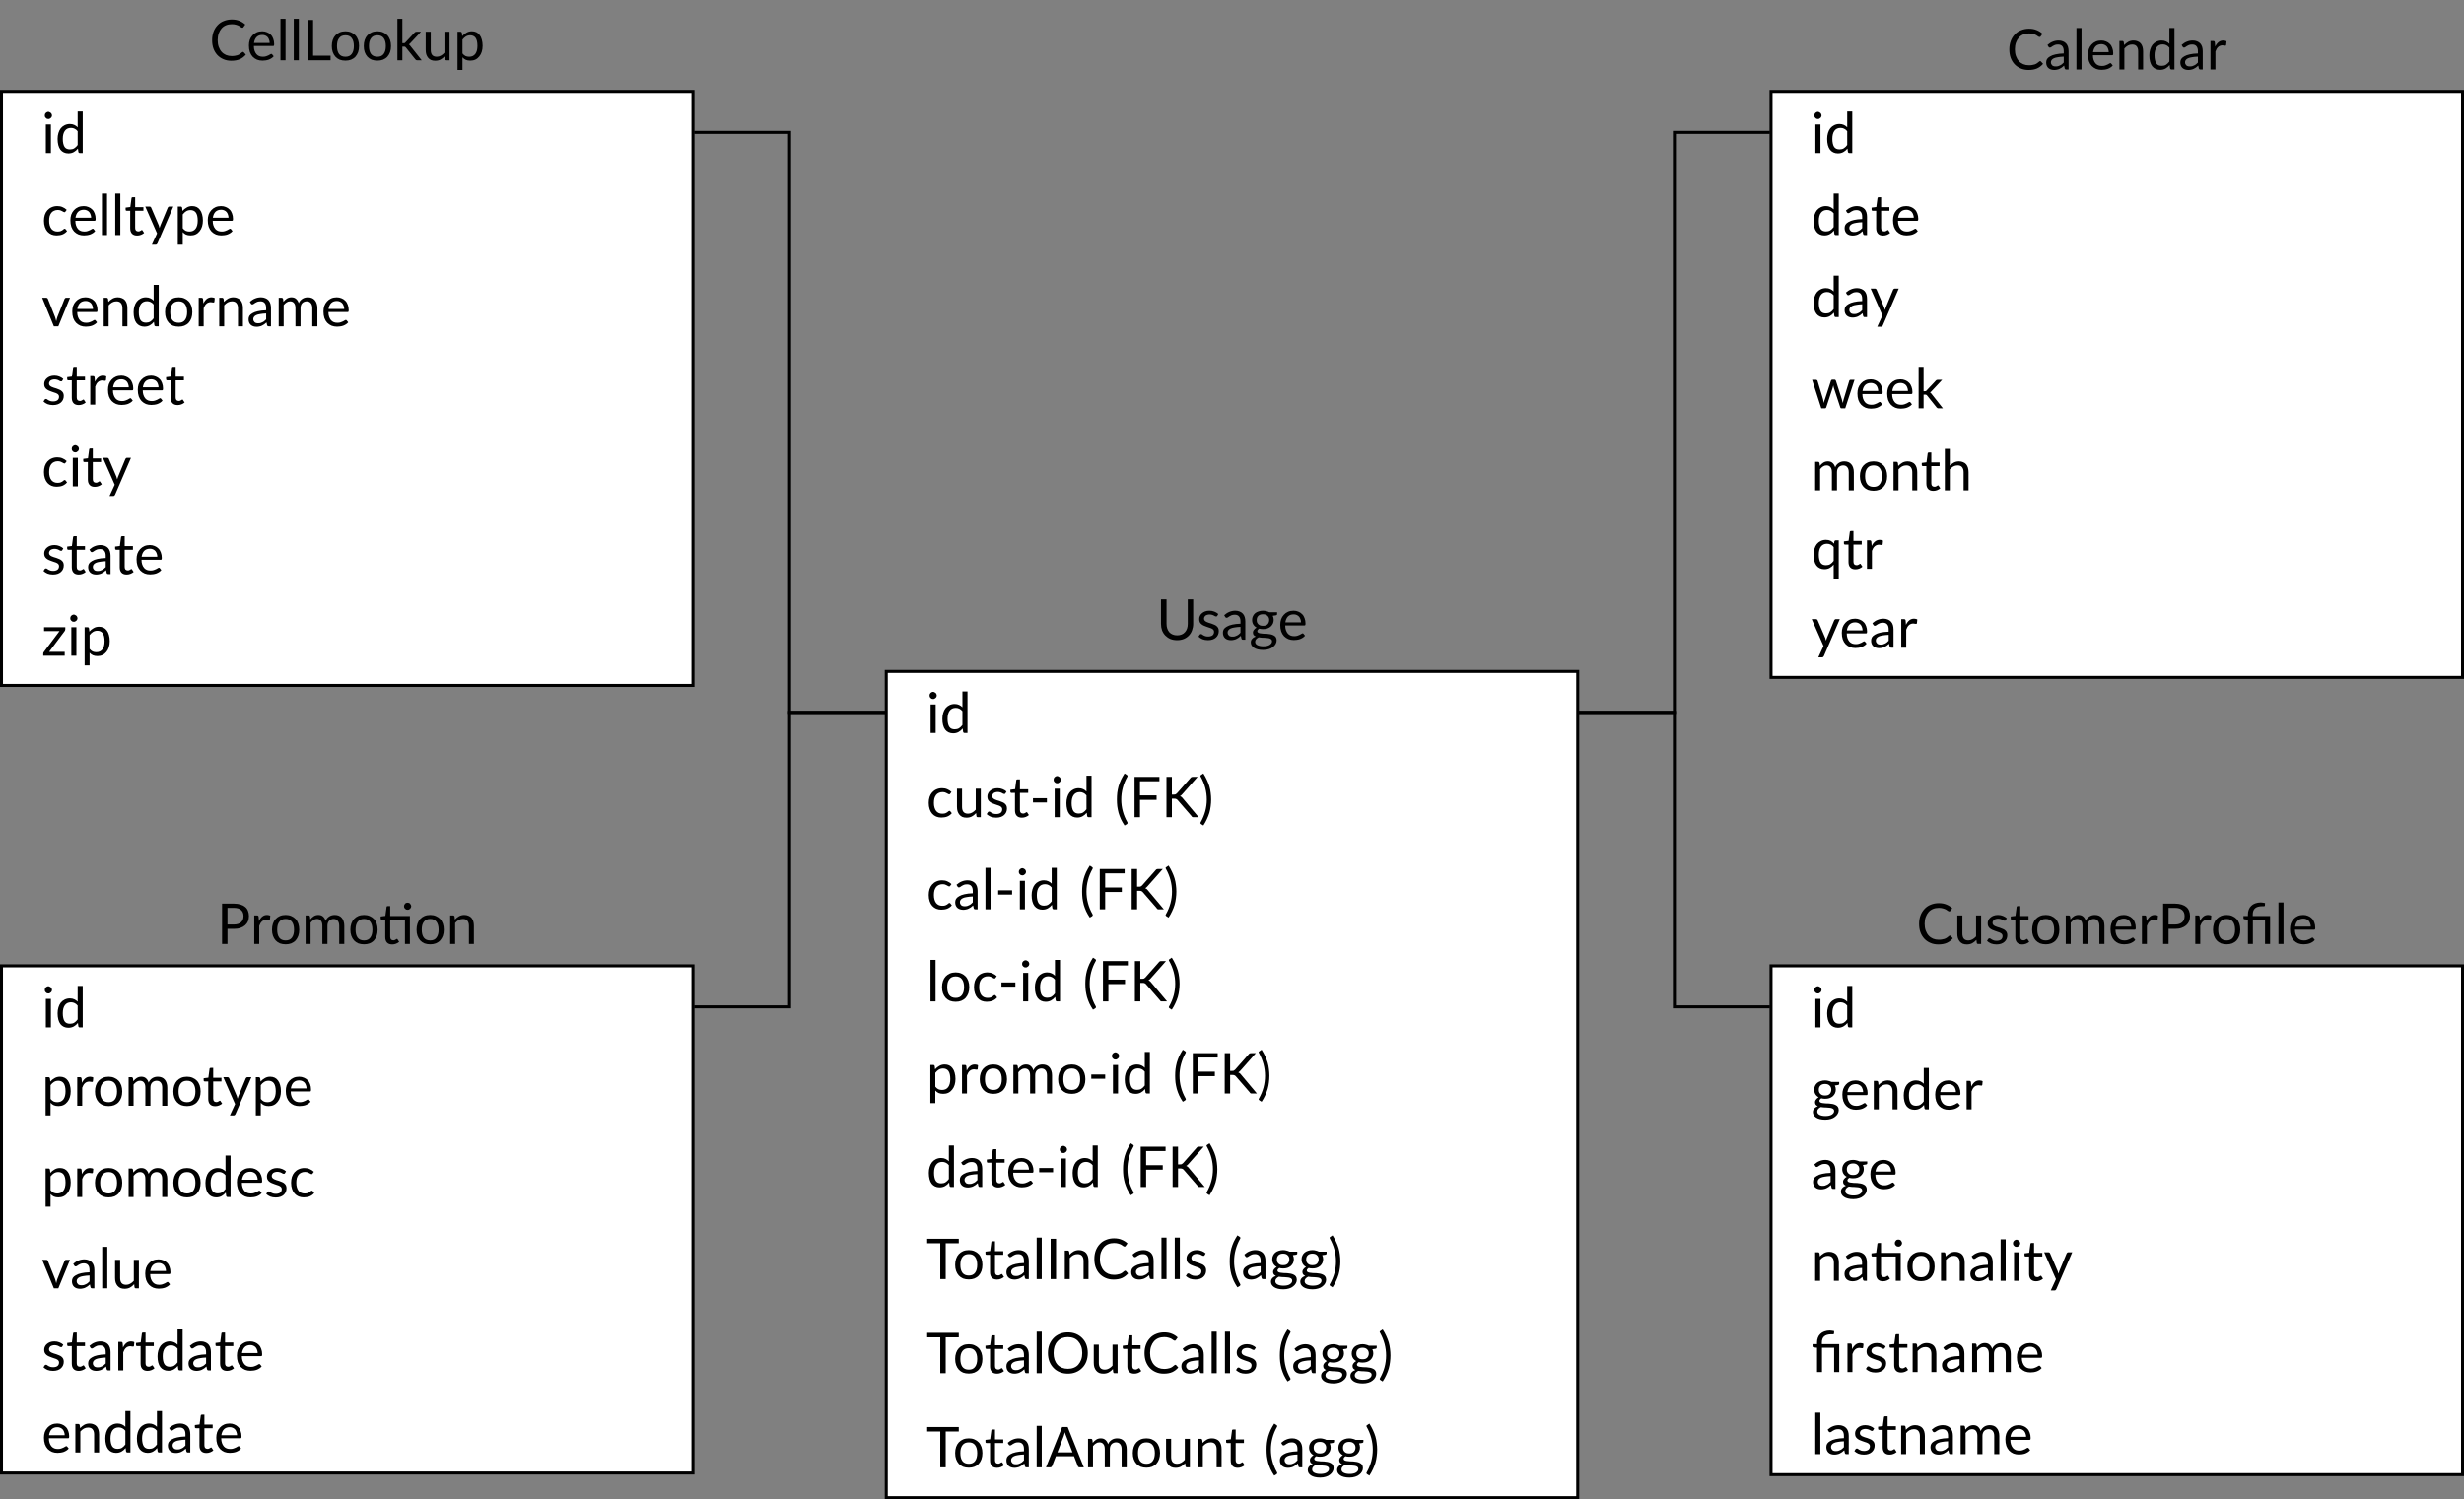 <?xml version="1.0" encoding="UTF-8"?>
<svg xmlns="http://www.w3.org/2000/svg" xmlns:xlink="http://www.w3.org/1999/xlink" width="326.51pt" height="198.67pt" viewBox="0 0 326.51 198.67" version="1.1">
<rect x="0" y="0" width="326.51" height="198.67" fill="#808080" stroke="none"/>
<defs>
<g>
<symbol overflow="visible" id="glyph0-0">
<path style="stroke:none;" d="M 0.938 -4.266 C 1 -4.316 1.062 -4.363 1.125 -4.406 C 1.195 -4.457 1.273 -4.5 1.359 -4.531 C 1.453 -4.57 1.547 -4.602 1.641 -4.625 C 1.734 -4.645 1.836 -4.656 1.953 -4.656 C 2.117 -4.656 2.266 -4.633 2.391 -4.594 C 2.516 -4.551 2.625 -4.488 2.719 -4.406 C 2.812 -4.32 2.879 -4.223 2.922 -4.109 C 2.973 -4.004 3 -3.879 3 -3.734 C 3 -3.598 2.977 -3.477 2.938 -3.375 C 2.906 -3.281 2.859 -3.195 2.797 -3.125 C 2.742 -3.051 2.688 -2.988 2.625 -2.938 C 2.562 -2.883 2.5 -2.832 2.438 -2.781 C 2.375 -2.738 2.32 -2.691 2.281 -2.641 C 2.238 -2.598 2.211 -2.547 2.203 -2.484 L 2.141 -2.094 L 1.688 -2.094 L 1.641 -2.531 C 1.629 -2.613 1.641 -2.688 1.672 -2.75 C 1.703 -2.812 1.742 -2.867 1.797 -2.922 C 1.859 -2.984 1.922 -3.035 1.984 -3.078 C 2.055 -3.129 2.117 -3.18 2.172 -3.234 C 2.234 -3.297 2.285 -3.363 2.328 -3.438 C 2.367 -3.508 2.391 -3.598 2.391 -3.703 C 2.391 -3.828 2.344 -3.926 2.25 -4 C 2.164 -4.07 2.051 -4.109 1.906 -4.109 C 1.801 -4.109 1.711 -4.098 1.641 -4.078 C 1.578 -4.055 1.52 -4.031 1.469 -4 C 1.414 -3.977 1.367 -3.953 1.328 -3.922 C 1.297 -3.898 1.27 -3.891 1.25 -3.891 C 1.188 -3.891 1.141 -3.922 1.109 -3.984 Z M 1.484 -1.094 C 1.484 -1.207 1.52 -1.301 1.594 -1.375 C 1.664 -1.457 1.766 -1.5 1.891 -1.5 C 1.941 -1.5 1.992 -1.488 2.047 -1.469 C 2.098 -1.445 2.141 -1.414 2.172 -1.375 C 2.211 -1.344 2.242 -1.301 2.266 -1.25 C 2.285 -1.195 2.297 -1.145 2.297 -1.094 C 2.297 -1.031 2.285 -0.973 2.266 -0.922 C 2.242 -0.879 2.211 -0.836 2.172 -0.797 C 2.141 -0.766 2.098 -0.734 2.047 -0.703 C 1.992 -0.68 1.941 -0.672 1.891 -0.672 C 1.766 -0.672 1.664 -0.711 1.594 -0.797 C 1.52 -0.879 1.484 -0.977 1.484 -1.094 Z M 0.172 -5.344 L 3.812 -5.344 L 3.812 0 L 0.172 0 Z M 0.359 -0.203 L 3.594 -0.203 L 3.594 -5.141 L 0.359 -5.141 Z M 0.359 -0.203 "/>
</symbol>
<symbol overflow="visible" id="glyph0-1">
<path style="stroke:none;" d="M 1.234 -3.781 L 1.234 0 L 0.562 0 L 0.562 -3.781 Z M 1.375 -4.969 C 1.375 -4.906 1.359 -4.844 1.328 -4.781 C 1.305 -4.727 1.27 -4.68 1.219 -4.641 C 1.176 -4.598 1.125 -4.562 1.062 -4.531 C 1.008 -4.508 0.953 -4.5 0.891 -4.5 C 0.828 -4.5 0.766 -4.508 0.703 -4.531 C 0.648 -4.562 0.602 -4.598 0.562 -4.641 C 0.52 -4.68 0.484 -4.727 0.453 -4.781 C 0.43 -4.844 0.422 -4.906 0.422 -4.969 C 0.422 -5.031 0.43 -5.094 0.453 -5.156 C 0.484 -5.219 0.52 -5.27 0.562 -5.312 C 0.602 -5.352 0.648 -5.383 0.703 -5.406 C 0.766 -5.438 0.828 -5.453 0.891 -5.453 C 0.953 -5.453 1.008 -5.438 1.062 -5.406 C 1.125 -5.383 1.176 -5.352 1.219 -5.312 C 1.27 -5.27 1.305 -5.219 1.328 -5.156 C 1.359 -5.094 1.375 -5.031 1.375 -4.969 Z M 1.375 -4.969 "/>
</symbol>
<symbol overflow="visible" id="glyph0-2">
<path style="stroke:none;" d="M 3.266 0 C 3.172 0 3.109 -0.047 3.078 -0.141 L 3.016 -0.594 C 2.859 -0.395 2.676 -0.238 2.469 -0.125 C 2.258 -0.008 2.02 0.047 1.75 0.047 C 1.531 0.047 1.332 0.004 1.156 -0.078 C 0.977 -0.16 0.828 -0.281 0.703 -0.438 C 0.578 -0.602 0.484 -0.805 0.422 -1.047 C 0.359 -1.285 0.328 -1.562 0.328 -1.875 C 0.328 -2.156 0.363 -2.414 0.438 -2.656 C 0.508 -2.895 0.613 -3.102 0.75 -3.281 C 0.895 -3.457 1.066 -3.594 1.266 -3.688 C 1.473 -3.789 1.703 -3.844 1.953 -3.844 C 2.18 -3.844 2.379 -3.801 2.547 -3.719 C 2.711 -3.645 2.859 -3.539 2.984 -3.406 L 2.984 -5.5 L 3.656 -5.5 L 3.656 0 Z M 1.969 -0.484 C 2.188 -0.484 2.375 -0.531 2.531 -0.625 C 2.695 -0.727 2.848 -0.875 2.984 -1.062 L 2.984 -2.891 C 2.859 -3.047 2.723 -3.156 2.578 -3.219 C 2.441 -3.289 2.285 -3.328 2.109 -3.328 C 1.754 -3.328 1.484 -3.203 1.297 -2.953 C 1.109 -2.703 1.016 -2.344 1.016 -1.875 C 1.016 -1.633 1.035 -1.426 1.078 -1.25 C 1.117 -1.07 1.176 -0.926 1.25 -0.812 C 1.332 -0.695 1.43 -0.613 1.547 -0.562 C 1.672 -0.508 1.812 -0.484 1.969 -0.484 Z M 1.969 -0.484 "/>
</symbol>
<symbol overflow="visible" id="glyph0-3">
<path style="stroke:none;" d="M 3.156 -3.109 C 3.133 -3.078 3.113 -3.055 3.094 -3.047 C 3.07 -3.035 3.047 -3.031 3.016 -3.031 C 2.984 -3.031 2.941 -3.047 2.891 -3.078 C 2.848 -3.109 2.789 -3.141 2.719 -3.172 C 2.656 -3.211 2.578 -3.25 2.484 -3.281 C 2.391 -3.312 2.27 -3.328 2.125 -3.328 C 1.945 -3.328 1.785 -3.289 1.641 -3.219 C 1.492 -3.156 1.375 -3.062 1.281 -2.938 C 1.188 -2.812 1.113 -2.66 1.062 -2.484 C 1.02 -2.305 1 -2.109 1 -1.891 C 1 -1.66 1.023 -1.457 1.078 -1.281 C 1.129 -1.102 1.203 -0.953 1.297 -0.828 C 1.391 -0.711 1.504 -0.625 1.641 -0.562 C 1.773 -0.5 1.926 -0.469 2.094 -0.469 C 2.258 -0.469 2.395 -0.484 2.5 -0.516 C 2.602 -0.555 2.688 -0.598 2.75 -0.641 C 2.82 -0.691 2.879 -0.738 2.922 -0.781 C 2.973 -0.82 3.02 -0.844 3.062 -0.844 C 3.113 -0.844 3.156 -0.816 3.188 -0.766 L 3.375 -0.531 C 3.289 -0.426 3.195 -0.336 3.094 -0.266 C 2.988 -0.191 2.875 -0.129 2.75 -0.078 C 2.633 -0.035 2.508 -0.004 2.375 0.016 C 2.25 0.035 2.117 0.047 1.984 0.047 C 1.742 0.047 1.52 0.004 1.312 -0.078 C 1.113 -0.16 0.938 -0.285 0.781 -0.453 C 0.633 -0.617 0.52 -0.82 0.438 -1.062 C 0.352 -1.312 0.312 -1.586 0.312 -1.891 C 0.312 -2.172 0.348 -2.43 0.422 -2.672 C 0.504 -2.91 0.617 -3.113 0.766 -3.281 C 0.922 -3.457 1.109 -3.594 1.328 -3.688 C 1.547 -3.789 1.801 -3.844 2.094 -3.844 C 2.352 -3.844 2.582 -3.797 2.781 -3.703 C 2.988 -3.617 3.172 -3.5 3.328 -3.344 Z M 3.156 -3.109 "/>
</symbol>
<symbol overflow="visible" id="glyph0-4">
<path style="stroke:none;" d="M 1.156 -3.781 L 1.156 -1.375 C 1.156 -1.082 1.219 -0.859 1.344 -0.703 C 1.477 -0.547 1.68 -0.469 1.953 -0.469 C 2.141 -0.469 2.316 -0.516 2.484 -0.609 C 2.66 -0.703 2.82 -0.832 2.969 -1 L 2.969 -3.781 L 3.641 -3.781 L 3.641 0 L 3.234 0 C 3.141 0 3.082 -0.047 3.062 -0.141 L 3.016 -0.547 C 2.848 -0.359 2.66 -0.207 2.453 -0.094 C 2.254 0.008 2.02 0.062 1.75 0.062 C 1.539 0.062 1.359 0.031 1.203 -0.031 C 1.047 -0.102 0.914 -0.203 0.812 -0.328 C 0.707 -0.453 0.625 -0.602 0.562 -0.781 C 0.508 -0.957 0.484 -1.156 0.484 -1.375 L 0.484 -3.781 Z M 1.156 -3.781 "/>
</symbol>
<symbol overflow="visible" id="glyph0-5">
<path style="stroke:none;" d="M 2.734 -3.156 C 2.703 -3.102 2.656 -3.078 2.594 -3.078 C 2.551 -3.078 2.504 -3.086 2.453 -3.109 C 2.41 -3.141 2.352 -3.172 2.281 -3.203 C 2.219 -3.242 2.141 -3.273 2.047 -3.297 C 1.953 -3.328 1.836 -3.344 1.703 -3.344 C 1.598 -3.344 1.5 -3.328 1.406 -3.297 C 1.312 -3.273 1.234 -3.238 1.172 -3.188 C 1.109 -3.133 1.062 -3.07 1.031 -3 C 1 -2.938 0.984 -2.867 0.984 -2.797 C 0.984 -2.703 1.008 -2.617 1.062 -2.547 C 1.125 -2.484 1.195 -2.426 1.281 -2.375 C 1.375 -2.332 1.477 -2.289 1.594 -2.25 C 1.719 -2.219 1.836 -2.18 1.953 -2.141 C 2.078 -2.098 2.195 -2.051 2.312 -2 C 2.438 -1.957 2.547 -1.895 2.641 -1.812 C 2.734 -1.738 2.805 -1.648 2.859 -1.547 C 2.91 -1.441 2.938 -1.312 2.938 -1.156 C 2.938 -0.977 2.906 -0.816 2.844 -0.672 C 2.781 -0.523 2.688 -0.395 2.562 -0.281 C 2.445 -0.176 2.301 -0.094 2.125 -0.031 C 1.945 0.031 1.742 0.062 1.516 0.062 C 1.242 0.062 1 0.02 0.781 -0.062 C 0.57 -0.156 0.395 -0.27 0.25 -0.406 L 0.406 -0.656 C 0.426 -0.688 0.445 -0.707 0.469 -0.719 C 0.5 -0.738 0.535 -0.75 0.578 -0.75 C 0.629 -0.75 0.676 -0.734 0.719 -0.703 C 0.77 -0.672 0.832 -0.629 0.906 -0.578 C 0.977 -0.535 1.062 -0.5 1.156 -0.469 C 1.258 -0.438 1.391 -0.422 1.547 -0.422 C 1.672 -0.422 1.781 -0.438 1.875 -0.469 C 1.977 -0.5 2.062 -0.539 2.125 -0.594 C 2.188 -0.656 2.234 -0.723 2.266 -0.797 C 2.297 -0.879 2.312 -0.961 2.312 -1.047 C 2.312 -1.148 2.285 -1.234 2.234 -1.297 C 2.18 -1.367 2.109 -1.426 2.016 -1.469 C 1.922 -1.52 1.812 -1.562 1.688 -1.594 C 1.57 -1.633 1.453 -1.676 1.328 -1.719 C 1.211 -1.758 1.094 -1.805 0.969 -1.859 C 0.852 -1.91 0.75 -1.973 0.656 -2.047 C 0.562 -2.117 0.484 -2.211 0.422 -2.328 C 0.367 -2.441 0.344 -2.582 0.344 -2.75 C 0.344 -2.895 0.375 -3.031 0.438 -3.156 C 0.5 -3.289 0.586 -3.406 0.703 -3.5 C 0.816 -3.602 0.957 -3.688 1.125 -3.75 C 1.289 -3.812 1.484 -3.844 1.703 -3.844 C 1.941 -3.844 2.16 -3.801 2.359 -3.719 C 2.555 -3.645 2.727 -3.539 2.875 -3.406 Z M 2.734 -3.156 "/>
</symbol>
<symbol overflow="visible" id="glyph0-6">
<path style="stroke:none;" d="M 1.688 0.062 C 1.383 0.062 1.156 -0.02 1 -0.188 C 0.844 -0.352 0.766 -0.594 0.766 -0.906 L 0.766 -3.219 L 0.297 -3.219 C 0.266 -3.219 0.234 -3.227 0.203 -3.25 C 0.172 -3.281 0.156 -3.32 0.156 -3.375 L 0.156 -3.641 L 0.781 -3.719 L 0.938 -4.891 C 0.938 -4.922 0.945 -4.945 0.969 -4.969 C 1 -5 1.039 -5.016 1.094 -5.016 L 1.422 -5.016 L 1.422 -3.703 L 2.516 -3.703 L 2.516 -3.219 L 1.422 -3.219 L 1.422 -0.953 C 1.422 -0.797 1.457 -0.676 1.531 -0.594 C 1.613 -0.52 1.719 -0.484 1.844 -0.484 C 1.906 -0.484 1.961 -0.492 2.016 -0.516 C 2.066 -0.535 2.109 -0.555 2.141 -0.578 C 2.18 -0.598 2.211 -0.617 2.234 -0.641 C 2.266 -0.66 2.289 -0.672 2.312 -0.672 C 2.352 -0.672 2.383 -0.645 2.406 -0.594 L 2.609 -0.281 C 2.492 -0.176 2.352 -0.094 2.188 -0.031 C 2.031 0.031 1.863 0.062 1.688 0.062 Z M 1.688 0.062 "/>
</symbol>
<symbol overflow="visible" id="glyph0-7">
<path style="stroke:none;" d="M 0.469 -2.516 L 2.312 -2.516 L 2.312 -1.953 L 0.469 -1.953 Z M 0.469 -2.516 "/>
</symbol>
<symbol overflow="visible" id="glyph0-8">
<path style="stroke:none;" d="M 0.922 -2.344 C 0.922 -1.812 0.988 -1.297 1.125 -0.797 C 1.258 -0.297 1.457 0.18 1.719 0.641 C 1.758 0.711 1.77 0.77 1.75 0.812 C 1.727 0.852 1.695 0.891 1.656 0.922 L 1.359 1.094 C 1.172 0.812 1.008 0.531 0.875 0.25 C 0.75 -0.031 0.645 -0.312 0.562 -0.594 C 0.488 -0.883 0.43 -1.172 0.391 -1.453 C 0.359 -1.742 0.344 -2.039 0.344 -2.344 C 0.344 -2.645 0.359 -2.941 0.391 -3.234 C 0.43 -3.523 0.488 -3.812 0.562 -4.094 C 0.645 -4.375 0.75 -4.656 0.875 -4.938 C 1.008 -5.219 1.172 -5.504 1.359 -5.797 L 1.656 -5.609 C 1.695 -5.586 1.727 -5.555 1.75 -5.516 C 1.77 -5.473 1.758 -5.414 1.719 -5.344 C 1.457 -4.883 1.258 -4.398 1.125 -3.891 C 0.988 -3.391 0.922 -2.875 0.922 -2.344 Z M 0.922 -2.344 "/>
</symbol>
<symbol overflow="visible" id="glyph0-9">
<path style="stroke:none;" d="M 3.984 -5.344 L 3.984 -4.766 L 1.406 -4.766 L 1.406 -2.891 L 3.609 -2.891 L 3.609 -2.297 L 1.406 -2.297 L 1.406 0 L 0.688 0 L 0.688 -5.344 Z M 3.984 -5.344 "/>
</symbol>
<symbol overflow="visible" id="glyph0-10">
<path style="stroke:none;" d="M 1.406 -3 L 1.672 -3 C 1.766 -3 1.836 -3.008 1.891 -3.031 C 1.953 -3.062 2.008 -3.102 2.062 -3.156 L 3.844 -5.172 C 3.895 -5.242 3.945 -5.289 4 -5.312 C 4.051 -5.332 4.117 -5.344 4.203 -5.344 L 4.812 -5.344 L 2.781 -3.047 C 2.727 -2.984 2.676 -2.93 2.625 -2.891 C 2.582 -2.859 2.535 -2.828 2.484 -2.797 C 2.547 -2.773 2.602 -2.742 2.656 -2.703 C 2.719 -2.66 2.773 -2.602 2.828 -2.531 L 4.953 0 L 4.328 0 C 4.273 0 4.234 0 4.203 0 C 4.172 -0.008 4.141 -0.02 4.109 -0.031 C 4.086 -0.051 4.066 -0.066 4.047 -0.078 C 4.035 -0.098 4.02 -0.125 4 -0.156 L 2.156 -2.281 C 2.102 -2.344 2.047 -2.383 1.984 -2.406 C 1.93 -2.438 1.848 -2.453 1.734 -2.453 L 1.406 -2.453 L 1.406 0 L 0.688 0 L 0.688 -5.344 L 1.406 -5.344 Z M 1.406 -3 "/>
</symbol>
<symbol overflow="visible" id="glyph0-11">
<path style="stroke:none;" d="M 1.078 -2.344 C 1.078 -2.875 1.008 -3.391 0.875 -3.891 C 0.738 -4.398 0.539 -4.883 0.281 -5.344 C 0.258 -5.375 0.242 -5.406 0.234 -5.438 C 0.234 -5.469 0.234 -5.492 0.234 -5.516 C 0.242 -5.535 0.258 -5.551 0.281 -5.562 C 0.301 -5.582 0.32 -5.598 0.344 -5.609 L 0.625 -5.797 C 0.812 -5.504 0.969 -5.219 1.094 -4.938 C 1.227 -4.656 1.336 -4.375 1.422 -4.094 C 1.504 -3.812 1.562 -3.523 1.594 -3.234 C 1.633 -2.941 1.656 -2.645 1.656 -2.344 C 1.656 -2.039 1.633 -1.742 1.594 -1.453 C 1.562 -1.172 1.504 -0.883 1.422 -0.594 C 1.336 -0.312 1.227 -0.031 1.094 0.25 C 0.969 0.531 0.812 0.812 0.625 1.094 L 0.344 0.922 C 0.32 0.898 0.301 0.879 0.281 0.859 C 0.258 0.848 0.242 0.832 0.234 0.812 C 0.234 0.789 0.234 0.766 0.234 0.734 C 0.242 0.703 0.258 0.672 0.281 0.641 C 0.539 0.18 0.738 -0.297 0.875 -0.797 C 1.008 -1.297 1.078 -1.812 1.078 -2.344 Z M 1.078 -2.344 "/>
</symbol>
<symbol overflow="visible" id="glyph0-12">
<path style="stroke:none;" d="M 2.938 0 C 2.863 0 2.812 -0.008 2.781 -0.031 C 2.75 -0.051 2.723 -0.094 2.703 -0.156 L 2.625 -0.516 C 2.52 -0.422 2.422 -0.336 2.328 -0.266 C 2.234 -0.203 2.133 -0.145 2.031 -0.094 C 1.926 -0.039 1.816 -0.004 1.703 0.016 C 1.586 0.047 1.457 0.062 1.312 0.062 C 1.164 0.062 1.023 0.039 0.891 0 C 0.766 -0.039 0.648 -0.102 0.547 -0.188 C 0.453 -0.27 0.379 -0.375 0.328 -0.5 C 0.273 -0.625 0.25 -0.77 0.25 -0.938 C 0.25 -1.094 0.285 -1.238 0.359 -1.375 C 0.441 -1.508 0.578 -1.629 0.766 -1.734 C 0.953 -1.848 1.191 -1.938 1.484 -2 C 1.785 -2.07 2.148 -2.113 2.578 -2.125 L 2.578 -2.422 C 2.578 -2.711 2.516 -2.93 2.391 -3.078 C 2.266 -3.234 2.078 -3.312 1.828 -3.312 C 1.66 -3.312 1.52 -3.289 1.406 -3.25 C 1.301 -3.207 1.207 -3.16 1.125 -3.109 C 1.051 -3.055 0.984 -3.008 0.922 -2.969 C 0.859 -2.926 0.801 -2.906 0.75 -2.906 C 0.695 -2.906 0.656 -2.914 0.625 -2.938 C 0.594 -2.969 0.566 -3 0.547 -3.031 L 0.422 -3.25 C 0.641 -3.445 0.867 -3.594 1.109 -3.688 C 1.348 -3.789 1.613 -3.844 1.906 -3.844 C 2.113 -3.844 2.301 -3.805 2.469 -3.734 C 2.633 -3.672 2.773 -3.578 2.891 -3.453 C 3.004 -3.328 3.086 -3.176 3.141 -3 C 3.191 -2.82 3.219 -2.629 3.219 -2.422 L 3.219 0 Z M 1.5 -0.406 C 1.625 -0.406 1.734 -0.414 1.828 -0.438 C 1.922 -0.469 2.008 -0.504 2.094 -0.547 C 2.188 -0.586 2.27 -0.641 2.344 -0.703 C 2.426 -0.766 2.504 -0.836 2.578 -0.922 L 2.578 -1.703 C 2.273 -1.691 2.016 -1.664 1.797 -1.625 C 1.578 -1.594 1.398 -1.547 1.266 -1.484 C 1.129 -1.422 1.031 -1.344 0.969 -1.25 C 0.906 -1.164 0.875 -1.07 0.875 -0.969 C 0.875 -0.875 0.891 -0.789 0.922 -0.719 C 0.961 -0.645 1.008 -0.582 1.062 -0.531 C 1.113 -0.488 1.176 -0.457 1.25 -0.438 C 1.332 -0.414 1.414 -0.406 1.5 -0.406 Z M 1.5 -0.406 "/>
</symbol>
<symbol overflow="visible" id="glyph0-13">
<path style="stroke:none;" d="M 1.219 -5.5 L 1.219 0 L 0.547 0 L 0.547 -5.5 Z M 1.219 -5.5 "/>
</symbol>
<symbol overflow="visible" id="glyph0-14">
<path style="stroke:none;" d="M 2.125 -3.844 C 2.395 -3.844 2.641 -3.797 2.859 -3.703 C 3.086 -3.609 3.281 -3.477 3.438 -3.312 C 3.594 -3.145 3.711 -2.941 3.797 -2.703 C 3.879 -2.461 3.922 -2.191 3.922 -1.891 C 3.922 -1.586 3.879 -1.316 3.797 -1.078 C 3.711 -0.848 3.594 -0.645 3.438 -0.469 C 3.281 -0.301 3.086 -0.172 2.859 -0.078 C 2.641 0.004 2.395 0.047 2.125 0.047 C 1.844 0.047 1.586 0.004 1.359 -0.078 C 1.141 -0.172 0.953 -0.301 0.797 -0.469 C 0.641 -0.645 0.52 -0.848 0.438 -1.078 C 0.352 -1.316 0.312 -1.586 0.312 -1.891 C 0.312 -2.191 0.352 -2.461 0.438 -2.703 C 0.52 -2.941 0.641 -3.145 0.797 -3.312 C 0.953 -3.477 1.141 -3.609 1.359 -3.703 C 1.586 -3.797 1.844 -3.844 2.125 -3.844 Z M 2.125 -0.469 C 2.5 -0.469 2.773 -0.594 2.953 -0.844 C 3.141 -1.094 3.234 -1.441 3.234 -1.891 C 3.234 -2.336 3.141 -2.688 2.953 -2.938 C 2.773 -3.188 2.5 -3.312 2.125 -3.312 C 1.938 -3.312 1.77 -3.281 1.625 -3.219 C 1.488 -3.156 1.375 -3.062 1.281 -2.938 C 1.188 -2.82 1.113 -2.672 1.062 -2.484 C 1.02 -2.305 1 -2.109 1 -1.891 C 1 -1.441 1.086 -1.094 1.266 -0.844 C 1.453 -0.594 1.738 -0.469 2.125 -0.469 Z M 2.125 -0.469 "/>
</symbol>
<symbol overflow="visible" id="glyph0-15">
<path style="stroke:none;" d="M 0.531 1.281 L 0.531 -3.781 L 0.922 -3.781 C 1.016 -3.781 1.078 -3.734 1.109 -3.641 L 1.156 -3.203 C 1.32 -3.391 1.508 -3.539 1.719 -3.656 C 1.926 -3.781 2.164 -3.844 2.438 -3.844 C 2.656 -3.844 2.852 -3.801 3.031 -3.719 C 3.207 -3.633 3.352 -3.508 3.469 -3.344 C 3.594 -3.188 3.688 -2.988 3.75 -2.75 C 3.82 -2.508 3.859 -2.234 3.859 -1.922 C 3.859 -1.641 3.82 -1.379 3.75 -1.141 C 3.676 -0.898 3.566 -0.691 3.422 -0.516 C 3.285 -0.336 3.113 -0.195 2.906 -0.094 C 2.707 0 2.484 0.047 2.234 0.047 C 1.992 0.047 1.789 0.008 1.625 -0.062 C 1.469 -0.133 1.32 -0.242 1.188 -0.391 L 1.188 1.281 Z M 2.219 -3.312 C 2 -3.312 1.805 -3.258 1.641 -3.156 C 1.484 -3.062 1.332 -2.922 1.188 -2.734 L 1.188 -0.906 C 1.312 -0.75 1.445 -0.633 1.594 -0.562 C 1.738 -0.5 1.898 -0.469 2.078 -0.469 C 2.43 -0.469 2.703 -0.594 2.891 -0.844 C 3.078 -1.094 3.172 -1.453 3.172 -1.922 C 3.172 -2.16 3.148 -2.367 3.109 -2.547 C 3.066 -2.723 3.004 -2.867 2.922 -2.984 C 2.836 -3.098 2.734 -3.18 2.609 -3.234 C 2.492 -3.285 2.363 -3.312 2.219 -3.312 Z M 2.219 -3.312 "/>
</symbol>
<symbol overflow="visible" id="glyph0-16">
<path style="stroke:none;" d="M 0.531 0 L 0.531 -3.781 L 0.906 -3.781 C 0.977 -3.781 1.023 -3.766 1.047 -3.734 C 1.078 -3.711 1.098 -3.664 1.109 -3.594 L 1.156 -3.031 C 1.27 -3.281 1.414 -3.477 1.594 -3.625 C 1.77 -3.77 1.984 -3.844 2.234 -3.844 C 2.316 -3.844 2.395 -3.832 2.469 -3.812 C 2.539 -3.801 2.602 -3.773 2.656 -3.734 L 2.609 -3.25 C 2.598 -3.188 2.562 -3.156 2.5 -3.156 C 2.469 -3.156 2.414 -3.16 2.344 -3.172 C 2.281 -3.191 2.207 -3.203 2.125 -3.203 C 2 -3.203 1.891 -3.18 1.797 -3.141 C 1.703 -3.109 1.617 -3.055 1.547 -2.984 C 1.473 -2.922 1.406 -2.836 1.344 -2.734 C 1.289 -2.629 1.238 -2.516 1.188 -2.391 L 1.188 0 Z M 0.531 0 "/>
</symbol>
<symbol overflow="visible" id="glyph0-17">
<path style="stroke:none;" d="M 0.531 0 L 0.531 -3.781 L 0.922 -3.781 C 1.016 -3.781 1.078 -3.734 1.109 -3.641 L 1.156 -3.25 C 1.289 -3.426 1.441 -3.566 1.609 -3.672 C 1.785 -3.785 1.988 -3.844 2.219 -3.844 C 2.477 -3.844 2.688 -3.77 2.844 -3.625 C 3 -3.488 3.113 -3.301 3.188 -3.062 C 3.238 -3.195 3.305 -3.312 3.391 -3.406 C 3.484 -3.508 3.582 -3.594 3.688 -3.656 C 3.789 -3.719 3.898 -3.766 4.016 -3.797 C 4.141 -3.828 4.266 -3.844 4.391 -3.844 C 4.586 -3.844 4.766 -3.812 4.922 -3.75 C 5.078 -3.688 5.207 -3.594 5.312 -3.469 C 5.426 -3.344 5.508 -3.191 5.562 -3.016 C 5.625 -2.836 5.656 -2.633 5.656 -2.406 L 5.656 0 L 4.984 0 L 4.984 -2.406 C 4.984 -2.707 4.914 -2.93 4.781 -3.078 C 4.656 -3.234 4.473 -3.312 4.234 -3.312 C 4.129 -3.312 4.023 -3.289 3.922 -3.25 C 3.828 -3.219 3.738 -3.16 3.656 -3.078 C 3.582 -3.004 3.523 -2.91 3.484 -2.797 C 3.441 -2.68 3.422 -2.551 3.422 -2.406 L 3.422 0 L 2.75 0 L 2.75 -2.406 C 2.75 -2.707 2.688 -2.93 2.562 -3.078 C 2.445 -3.234 2.27 -3.312 2.031 -3.312 C 1.863 -3.312 1.711 -3.266 1.578 -3.172 C 1.441 -3.086 1.312 -2.969 1.188 -2.812 L 1.188 0 Z M 0.531 0 "/>
</symbol>
<symbol overflow="visible" id="glyph0-18">
<path style="stroke:none;" d="M 2.078 -3.844 C 2.305 -3.844 2.516 -3.801 2.703 -3.719 C 2.898 -3.645 3.066 -3.535 3.203 -3.391 C 3.348 -3.254 3.457 -3.078 3.531 -2.859 C 3.613 -2.648 3.656 -2.414 3.656 -2.156 C 3.656 -2.051 3.645 -1.977 3.625 -1.938 C 3.602 -1.906 3.562 -1.891 3.5 -1.891 L 0.969 -1.891 C 0.969 -1.648 1 -1.441 1.062 -1.266 C 1.125 -1.086 1.207 -0.938 1.312 -0.812 C 1.414 -0.695 1.539 -0.609 1.688 -0.547 C 1.832 -0.492 1.992 -0.469 2.172 -0.469 C 2.336 -0.469 2.477 -0.488 2.594 -0.531 C 2.719 -0.57 2.82 -0.613 2.906 -0.656 C 3 -0.695 3.07 -0.738 3.125 -0.781 C 3.188 -0.82 3.238 -0.844 3.281 -0.844 C 3.332 -0.844 3.375 -0.816 3.406 -0.766 L 3.594 -0.531 C 3.508 -0.426 3.41 -0.336 3.297 -0.266 C 3.18 -0.191 3.055 -0.129 2.922 -0.078 C 2.797 -0.035 2.66 -0.004 2.516 0.016 C 2.379 0.035 2.242 0.047 2.109 0.047 C 1.848 0.047 1.609 0.004 1.391 -0.078 C 1.172 -0.172 0.977 -0.301 0.812 -0.469 C 0.656 -0.633 0.531 -0.844 0.438 -1.094 C 0.352 -1.352 0.312 -1.645 0.312 -1.969 C 0.312 -2.227 0.348 -2.473 0.422 -2.703 C 0.504 -2.93 0.625 -3.129 0.781 -3.297 C 0.938 -3.473 1.125 -3.609 1.344 -3.703 C 1.562 -3.797 1.805 -3.844 2.078 -3.844 Z M 2.094 -3.359 C 1.77 -3.359 1.516 -3.266 1.328 -3.078 C 1.148 -2.891 1.035 -2.629 0.984 -2.297 L 3.062 -2.297 C 3.062 -2.453 3.035 -2.594 2.984 -2.719 C 2.941 -2.852 2.879 -2.969 2.797 -3.062 C 2.711 -3.156 2.609 -3.227 2.484 -3.281 C 2.367 -3.332 2.238 -3.359 2.094 -3.359 Z M 2.094 -3.359 "/>
</symbol>
<symbol overflow="visible" id="glyph0-19">
<path style="stroke:none;" d="M 4.297 -5.344 L 4.297 -4.75 L 2.562 -4.75 L 2.562 0 L 1.844 0 L 1.844 -4.75 L 0.109 -4.75 L 0.109 -5.344 Z M 4.297 -5.344 "/>
</symbol>
<symbol overflow="visible" id="glyph0-20">
<path style="stroke:none;" d="M 1.406 0 L 0.688 0 L 0.688 -5.344 L 1.406 -5.344 Z M 1.406 0 "/>
</symbol>
<symbol overflow="visible" id="glyph0-21">
<path style="stroke:none;" d="M 0.531 0 L 0.531 -3.781 L 0.922 -3.781 C 1.016 -3.781 1.078 -3.734 1.109 -3.641 L 1.156 -3.234 C 1.32 -3.41 1.504 -3.555 1.703 -3.672 C 1.91 -3.785 2.145 -3.844 2.406 -3.844 C 2.613 -3.844 2.797 -3.805 2.953 -3.734 C 3.117 -3.672 3.254 -3.578 3.359 -3.453 C 3.461 -3.328 3.539 -3.176 3.594 -3 C 3.645 -2.82 3.672 -2.625 3.672 -2.406 L 3.672 0 L 3.016 0 L 3.016 -2.406 C 3.016 -2.695 2.945 -2.922 2.812 -3.078 C 2.688 -3.234 2.488 -3.312 2.219 -3.312 C 2.02 -3.312 1.832 -3.266 1.656 -3.172 C 1.488 -3.078 1.332 -2.945 1.188 -2.781 L 1.188 0 Z M 0.531 0 "/>
</symbol>
<symbol overflow="visible" id="glyph0-22">
<path style="stroke:none;" d="M 4.438 -1.109 C 4.477 -1.109 4.516 -1.094 4.547 -1.062 L 4.828 -0.75 C 4.609 -0.488 4.344 -0.285 4.031 -0.141 C 3.719 -0.004 3.344 0.062 2.906 0.062 C 2.52 0.062 2.172 -0.004 1.859 -0.141 C 1.547 -0.273 1.273 -0.461 1.047 -0.703 C 0.828 -0.941 0.656 -1.227 0.531 -1.562 C 0.414 -1.895 0.359 -2.266 0.359 -2.672 C 0.359 -3.078 0.422 -3.445 0.547 -3.781 C 0.672 -4.113 0.848 -4.398 1.078 -4.641 C 1.305 -4.891 1.582 -5.078 1.906 -5.203 C 2.227 -5.336 2.582 -5.406 2.969 -5.406 C 3.352 -5.406 3.691 -5.344 3.984 -5.219 C 4.273 -5.102 4.531 -4.941 4.75 -4.734 L 4.516 -4.406 C 4.492 -4.375 4.473 -4.348 4.453 -4.328 C 4.43 -4.316 4.398 -4.312 4.359 -4.312 C 4.316 -4.312 4.258 -4.332 4.188 -4.375 C 4.125 -4.426 4.039 -4.484 3.938 -4.547 C 3.832 -4.609 3.703 -4.66 3.547 -4.703 C 3.391 -4.754 3.195 -4.781 2.969 -4.781 C 2.688 -4.781 2.43 -4.734 2.203 -4.641 C 1.973 -4.547 1.773 -4.406 1.609 -4.219 C 1.453 -4.039 1.328 -3.82 1.234 -3.562 C 1.141 -3.301 1.094 -3.004 1.094 -2.672 C 1.094 -2.336 1.141 -2.039 1.234 -1.781 C 1.328 -1.52 1.457 -1.297 1.625 -1.109 C 1.789 -0.93 1.984 -0.797 2.203 -0.703 C 2.43 -0.609 2.68 -0.562 2.953 -0.562 C 3.109 -0.562 3.25 -0.57 3.375 -0.594 C 3.5 -0.613 3.613 -0.641 3.719 -0.672 C 3.832 -0.711 3.938 -0.766 4.031 -0.828 C 4.125 -0.891 4.219 -0.961 4.312 -1.047 C 4.352 -1.086 4.395 -1.109 4.438 -1.109 Z M 4.438 -1.109 "/>
</symbol>
<symbol overflow="visible" id="glyph0-23">
<path style="stroke:none;" d="M 1.844 -3.844 C 2.008 -3.844 2.16 -3.82 2.297 -3.781 C 2.441 -3.75 2.57 -3.703 2.688 -3.641 L 3.719 -3.641 L 3.719 -3.391 C 3.719 -3.305 3.664 -3.254 3.562 -3.234 L 3.141 -3.172 C 3.223 -3.004 3.266 -2.82 3.266 -2.625 C 3.266 -2.445 3.227 -2.281 3.156 -2.125 C 3.082 -1.977 2.984 -1.848 2.859 -1.734 C 2.734 -1.629 2.582 -1.547 2.406 -1.484 C 2.238 -1.43 2.051 -1.406 1.844 -1.406 C 1.664 -1.406 1.5 -1.426 1.344 -1.469 C 1.258 -1.414 1.195 -1.359 1.156 -1.297 C 1.113 -1.242 1.094 -1.191 1.094 -1.141 C 1.094 -1.055 1.129 -0.988 1.203 -0.938 C 1.273 -0.895 1.367 -0.863 1.484 -0.844 C 1.609 -0.82 1.75 -0.805 1.906 -0.797 C 2.062 -0.797 2.219 -0.789 2.375 -0.781 C 2.539 -0.77 2.695 -0.75 2.844 -0.719 C 3 -0.688 3.133 -0.641 3.25 -0.578 C 3.375 -0.523 3.473 -0.441 3.547 -0.328 C 3.617 -0.223 3.656 -0.082 3.656 0.094 C 3.656 0.258 3.613 0.414 3.531 0.562 C 3.445 0.719 3.328 0.852 3.172 0.969 C 3.023 1.094 2.844 1.188 2.625 1.25 C 2.406 1.32 2.156 1.359 1.875 1.359 C 1.602 1.359 1.363 1.332 1.156 1.281 C 0.945 1.227 0.773 1.156 0.641 1.062 C 0.504 0.969 0.398 0.859 0.328 0.734 C 0.266 0.617 0.234 0.492 0.234 0.359 C 0.234 0.172 0.289 0.016 0.406 -0.109 C 0.52 -0.242 0.68 -0.348 0.891 -0.422 C 0.773 -0.473 0.68 -0.539 0.609 -0.625 C 0.547 -0.707 0.516 -0.816 0.516 -0.953 C 0.516 -1.016 0.523 -1.07 0.547 -1.125 C 0.566 -1.188 0.598 -1.242 0.641 -1.297 C 0.68 -1.359 0.734 -1.414 0.797 -1.469 C 0.859 -1.52 0.926 -1.566 1 -1.609 C 0.812 -1.711 0.664 -1.848 0.562 -2.016 C 0.457 -2.191 0.406 -2.395 0.406 -2.625 C 0.406 -2.812 0.441 -2.977 0.516 -3.125 C 0.586 -3.281 0.688 -3.41 0.812 -3.516 C 0.938 -3.617 1.086 -3.695 1.266 -3.75 C 1.441 -3.812 1.633 -3.844 1.844 -3.844 Z M 3.047 0.203 C 3.047 0.109 3.02 0.035 2.969 -0.016 C 2.914 -0.078 2.844 -0.125 2.75 -0.156 C 2.664 -0.188 2.562 -0.207 2.438 -0.219 C 2.32 -0.238 2.195 -0.25 2.062 -0.25 C 1.938 -0.258 1.805 -0.266 1.672 -0.266 C 1.535 -0.273 1.406 -0.289 1.281 -0.312 C 1.145 -0.25 1.031 -0.164 0.938 -0.062 C 0.852 0.031 0.812 0.145 0.812 0.281 C 0.812 0.363 0.832 0.441 0.875 0.516 C 0.914 0.586 0.984 0.648 1.078 0.703 C 1.172 0.754 1.285 0.797 1.422 0.828 C 1.555 0.859 1.711 0.875 1.891 0.875 C 2.078 0.875 2.238 0.859 2.375 0.828 C 2.52 0.797 2.641 0.75 2.734 0.688 C 2.836 0.625 2.914 0.551 2.969 0.469 C 3.02 0.395 3.047 0.305 3.047 0.203 Z M 1.844 -1.844 C 1.977 -1.844 2.098 -1.859 2.203 -1.891 C 2.305 -1.93 2.391 -1.984 2.453 -2.047 C 2.523 -2.117 2.578 -2.203 2.609 -2.297 C 2.648 -2.391 2.672 -2.492 2.672 -2.609 C 2.672 -2.836 2.598 -3.02 2.453 -3.156 C 2.316 -3.301 2.113 -3.375 1.844 -3.375 C 1.57 -3.375 1.363 -3.301 1.219 -3.156 C 1.082 -3.02 1.016 -2.836 1.016 -2.609 C 1.016 -2.492 1.031 -2.391 1.062 -2.297 C 1.102 -2.203 1.16 -2.117 1.234 -2.047 C 1.305 -1.984 1.391 -1.93 1.484 -1.891 C 1.586 -1.859 1.707 -1.844 1.844 -1.844 Z M 1.844 -1.844 "/>
</symbol>
<symbol overflow="visible" id="glyph0-24">
<path style="stroke:none;" d="M 5.625 -2.672 C 5.625 -2.273 5.562 -1.906 5.438 -1.562 C 5.312 -1.227 5.129 -0.941 4.891 -0.703 C 4.66 -0.461 4.383 -0.273 4.062 -0.141 C 3.738 -0.004 3.379 0.062 2.984 0.062 C 2.586 0.062 2.227 -0.004 1.906 -0.141 C 1.582 -0.273 1.305 -0.461 1.078 -0.703 C 0.848 -0.941 0.664 -1.227 0.531 -1.562 C 0.406 -1.906 0.344 -2.273 0.344 -2.672 C 0.344 -3.078 0.406 -3.445 0.531 -3.781 C 0.664 -4.113 0.848 -4.398 1.078 -4.641 C 1.305 -4.879 1.582 -5.066 1.906 -5.203 C 2.227 -5.336 2.586 -5.406 2.984 -5.406 C 3.379 -5.406 3.738 -5.336 4.062 -5.203 C 4.383 -5.066 4.66 -4.879 4.891 -4.641 C 5.129 -4.398 5.312 -4.113 5.438 -3.781 C 5.562 -3.445 5.625 -3.078 5.625 -2.672 Z M 4.891 -2.672 C 4.891 -3.004 4.844 -3.301 4.75 -3.562 C 4.656 -3.82 4.523 -4.039 4.359 -4.219 C 4.203 -4.406 4.004 -4.547 3.766 -4.641 C 3.535 -4.734 3.273 -4.781 2.984 -4.781 C 2.703 -4.781 2.441 -4.734 2.203 -4.641 C 1.973 -4.547 1.773 -4.406 1.609 -4.219 C 1.441 -4.039 1.312 -3.82 1.219 -3.562 C 1.133 -3.301 1.094 -3.004 1.094 -2.672 C 1.094 -2.348 1.133 -2.055 1.219 -1.797 C 1.312 -1.535 1.441 -1.312 1.609 -1.125 C 1.773 -0.945 1.973 -0.812 2.203 -0.719 C 2.441 -0.625 2.703 -0.578 2.984 -0.578 C 3.273 -0.578 3.535 -0.625 3.766 -0.719 C 4.004 -0.812 4.203 -0.945 4.359 -1.125 C 4.523 -1.312 4.656 -1.535 4.75 -1.797 C 4.844 -2.055 4.891 -2.348 4.891 -2.672 Z M 4.891 -2.672 "/>
</symbol>
<symbol overflow="visible" id="glyph0-25">
<path style="stroke:none;" d="M 5.031 0 L 4.469 0 C 4.406 0 4.352 -0.016 4.312 -0.047 C 4.27 -0.078 4.242 -0.117 4.234 -0.172 L 3.734 -1.469 L 1.328 -1.469 L 0.828 -0.172 C 0.805 -0.129 0.773 -0.086 0.734 -0.047 C 0.691 -0.016 0.641 0 0.578 0 L 0.016 0 L 2.156 -5.344 L 2.891 -5.344 Z M 1.531 -1.984 L 3.531 -1.984 L 2.688 -4.156 C 2.656 -4.227 2.625 -4.305 2.594 -4.391 C 2.57 -4.473 2.551 -4.562 2.531 -4.656 C 2.5 -4.562 2.469 -4.469 2.438 -4.375 C 2.414 -4.289 2.395 -4.219 2.375 -4.156 Z M 1.531 -1.984 "/>
</symbol>
<symbol overflow="visible" id="glyph0-26">
<path style="stroke:none;" d="M 2.75 -0.578 C 2.969 -0.578 3.164 -0.613 3.344 -0.688 C 3.52 -0.758 3.664 -0.863 3.781 -1 C 3.906 -1.133 4 -1.297 4.062 -1.484 C 4.125 -1.672 4.156 -1.875 4.156 -2.094 L 4.156 -5.344 L 4.875 -5.344 L 4.875 -2.094 C 4.875 -1.789 4.82 -1.504 4.719 -1.234 C 4.625 -0.973 4.484 -0.742 4.297 -0.547 C 4.117 -0.359 3.895 -0.207 3.625 -0.094 C 3.363 0.008 3.07 0.062 2.75 0.062 C 2.414 0.062 2.117 0.008 1.859 -0.094 C 1.598 -0.207 1.375 -0.359 1.188 -0.547 C 1 -0.742 0.852 -0.973 0.75 -1.234 C 0.656 -1.504 0.609 -1.789 0.609 -2.094 L 0.609 -5.344 L 1.344 -5.344 L 1.344 -2.109 C 1.344 -1.879 1.375 -1.672 1.438 -1.484 C 1.5 -1.297 1.586 -1.133 1.703 -1 C 1.828 -0.863 1.977 -0.758 2.156 -0.688 C 2.332 -0.613 2.531 -0.578 2.75 -0.578 Z M 2.75 -0.578 "/>
</symbol>
<symbol overflow="visible" id="glyph0-27">
<path style="stroke:none;" d="M 1.688 1.109 C 1.656 1.16 1.625 1.203 1.594 1.234 C 1.562 1.266 1.508 1.281 1.438 1.281 L 0.953 1.281 L 1.641 -0.219 L 0.078 -3.781 L 0.656 -3.781 C 0.707 -3.781 0.75 -3.766 0.781 -3.734 C 0.82 -3.711 0.848 -3.68 0.859 -3.641 L 1.875 -1.266 C 1.895 -1.203 1.91 -1.145 1.922 -1.094 C 1.941 -1.039 1.957 -0.988 1.969 -0.938 C 2 -1.039 2.035 -1.148 2.078 -1.266 L 3.062 -3.641 C 3.082 -3.68 3.109 -3.711 3.141 -3.734 C 3.18 -3.766 3.223 -3.781 3.266 -3.781 L 3.797 -3.781 Z M 1.688 1.109 "/>
</symbol>
<symbol overflow="visible" id="glyph0-28">
<path style="stroke:none;" d="M 0.078 -3.781 L 0.625 -3.781 C 0.676 -3.781 0.719 -3.766 0.75 -3.734 C 0.789 -3.711 0.816 -3.68 0.828 -3.641 L 1.797 -1.203 C 1.828 -1.117 1.852 -1.031 1.875 -0.938 C 1.895 -0.852 1.914 -0.766 1.938 -0.672 C 1.957 -0.766 1.977 -0.852 2 -0.938 C 2.02 -1.031 2.047 -1.117 2.078 -1.203 L 3.047 -3.641 C 3.066 -3.68 3.094 -3.711 3.125 -3.734 C 3.156 -3.766 3.195 -3.781 3.25 -3.781 L 3.766 -3.781 L 2.219 0 L 1.625 0 Z M 0.078 -3.781 "/>
</symbol>
<symbol overflow="visible" id="glyph0-29">
<path style="stroke:none;" d="M 3.141 -3.5 C 3.141 -3.445 3.129 -3.398 3.109 -3.359 C 3.098 -3.316 3.078 -3.281 3.047 -3.25 L 1 -0.516 L 3.062 -0.516 L 3.062 0 L 0.219 0 L 0.219 -0.281 C 0.219 -0.312 0.223 -0.348 0.234 -0.391 C 0.254 -0.43 0.281 -0.473 0.312 -0.516 L 2.375 -3.266 L 0.328 -3.266 L 0.328 -3.781 L 3.141 -3.781 Z M 3.141 -3.5 "/>
</symbol>
<symbol overflow="visible" id="glyph0-30">
<path style="stroke:none;" d="M 1.406 -0.609 L 3.719 -0.609 L 3.719 0 L 0.688 0 L 0.688 -5.344 L 1.406 -5.344 Z M 1.406 -0.609 "/>
</symbol>
<symbol overflow="visible" id="glyph0-31">
<path style="stroke:none;" d="M 1.188 -5.5 L 1.188 -2.266 L 1.359 -2.266 C 1.41 -2.266 1.453 -2.27 1.484 -2.281 C 1.523 -2.289 1.562 -2.32 1.594 -2.375 L 2.797 -3.656 C 2.828 -3.695 2.863 -3.727 2.906 -3.75 C 2.945 -3.77 3 -3.781 3.062 -3.781 L 3.656 -3.781 L 2.266 -2.297 C 2.203 -2.211 2.129 -2.148 2.047 -2.109 C 2.098 -2.078 2.141 -2.039 2.172 -2 C 2.203 -1.957 2.238 -1.91 2.281 -1.859 L 3.75 0 L 3.156 0 C 3.102 0 3.055 -0.008 3.016 -0.031 C 2.973 -0.051 2.938 -0.082 2.906 -0.125 L 1.656 -1.688 C 1.625 -1.738 1.586 -1.77 1.547 -1.781 C 1.516 -1.801 1.461 -1.812 1.391 -1.812 L 1.188 -1.812 L 1.188 0 L 0.531 0 L 0.531 -5.5 Z M 1.188 -5.5 "/>
</symbol>
<symbol overflow="visible" id="glyph0-32">
<path style="stroke:none;" d="M 1.406 -2 L 1.406 0 L 0.688 0 L 0.688 -5.344 L 2.266 -5.344 C 2.598 -5.344 2.891 -5.301 3.141 -5.219 C 3.391 -5.145 3.598 -5.035 3.766 -4.891 C 3.93 -4.754 4.051 -4.582 4.125 -4.375 C 4.207 -4.176 4.25 -3.945 4.25 -3.688 C 4.25 -3.438 4.207 -3.207 4.125 -3 C 4.039 -2.801 3.91 -2.625 3.734 -2.469 C 3.566 -2.32 3.359 -2.207 3.109 -2.125 C 2.867 -2.039 2.586 -2 2.266 -2 Z M 1.406 -2.578 L 2.266 -2.578 C 2.473 -2.578 2.656 -2.602 2.812 -2.656 C 2.969 -2.707 3.098 -2.781 3.203 -2.875 C 3.316 -2.977 3.398 -3.098 3.453 -3.234 C 3.504 -3.379 3.531 -3.531 3.531 -3.688 C 3.531 -4.031 3.426 -4.297 3.219 -4.484 C 3.008 -4.68 2.691 -4.781 2.266 -4.781 L 1.406 -4.781 Z M 1.406 -2.578 "/>
</symbol>
<symbol overflow="visible" id="glyph0-33">
<path style="stroke:none;" d="M 0.156 0 Z M 1.688 0.062 C 1.383 0.062 1.156 -0.02 1 -0.188 C 0.844 -0.352 0.766 -0.594 0.766 -0.906 L 0.766 -3.219 L 0.297 -3.219 C 0.266 -3.219 0.234 -3.227 0.203 -3.25 C 0.172 -3.281 0.156 -3.32 0.156 -3.375 L 0.156 -3.641 L 0.781 -3.719 L 0.938 -4.891 C 0.938 -4.922 0.945 -4.945 0.969 -4.969 C 1 -5 1.039 -5.016 1.094 -5.016 L 1.422 -5.016 L 1.422 -3.703 L 4.031 -3.703 L 4.031 0 L 3.375 0 L 3.375 -3.219 L 1.422 -3.219 L 1.422 -0.953 C 1.422 -0.797 1.457 -0.676 1.531 -0.594 C 1.613 -0.52 1.719 -0.484 1.844 -0.484 C 1.906 -0.484 1.961 -0.492 2.016 -0.516 C 2.066 -0.535 2.109 -0.555 2.141 -0.578 C 2.18 -0.598 2.211 -0.617 2.234 -0.641 C 2.266 -0.66 2.289 -0.672 2.312 -0.672 C 2.352 -0.672 2.383 -0.645 2.406 -0.594 L 2.609 -0.281 C 2.492 -0.176 2.352 -0.094 2.188 -0.031 C 2.031 0.031 1.863 0.062 1.688 0.062 Z M 4.203 -5 C 4.203 -4.938 4.188 -4.875 4.156 -4.812 C 4.133 -4.758 4.102 -4.711 4.062 -4.672 C 4.02 -4.629 3.969 -4.594 3.906 -4.562 C 3.852 -4.539 3.789 -4.531 3.719 -4.531 C 3.656 -4.531 3.594 -4.539 3.531 -4.562 C 3.477 -4.594 3.43 -4.629 3.391 -4.672 C 3.348 -4.711 3.312 -4.758 3.281 -4.812 C 3.258 -4.875 3.25 -4.938 3.25 -5 C 3.25 -5.062 3.258 -5.117 3.281 -5.172 C 3.312 -5.234 3.348 -5.285 3.391 -5.328 C 3.43 -5.379 3.477 -5.414 3.531 -5.438 C 3.594 -5.457 3.656 -5.469 3.719 -5.469 C 3.789 -5.469 3.852 -5.457 3.906 -5.438 C 3.969 -5.414 4.02 -5.379 4.062 -5.328 C 4.102 -5.285 4.133 -5.234 4.156 -5.172 C 4.188 -5.117 4.203 -5.062 4.203 -5 Z M 4.203 -5 "/>
</symbol>
<symbol overflow="visible" id="glyph0-34">
<path style="stroke:none;" d="M 0.781 0 L 0.781 -3.219 L 0.359 -3.266 C 0.305 -3.273 0.266 -3.289 0.234 -3.312 C 0.203 -3.344 0.188 -3.383 0.188 -3.438 L 0.188 -3.703 L 0.781 -3.703 L 0.781 -3.922 C 0.781 -4.148 0.816 -4.359 0.891 -4.547 C 0.961 -4.742 1.07 -4.91 1.219 -5.047 C 1.363 -5.191 1.539 -5.301 1.75 -5.375 C 1.969 -5.457 2.219 -5.5 2.5 -5.5 C 2.594 -5.5 2.688 -5.488 2.781 -5.469 C 2.883 -5.457 2.973 -5.441 3.047 -5.422 L 3.031 -5.078 C 3.02 -5.047 3.004 -5.023 2.984 -5.016 C 2.973 -5.004 2.953 -5 2.922 -5 C 2.898 -5 2.867 -5 2.828 -5 C 2.785 -5 2.738 -5 2.688 -5 C 2.25 -5 1.926 -4.906 1.719 -4.719 C 1.52 -4.539 1.422 -4.27 1.422 -3.906 L 1.422 -3.703 L 3.719 -3.703 L 3.719 0 L 3.047 0 L 3.047 -3.219 L 1.438 -3.219 L 1.438 0 Z M 0.781 0 "/>
</symbol>
<symbol overflow="visible" id="glyph0-35">
<path style="stroke:none;" d="M 0.125 -3.781 L 0.641 -3.781 C 0.691 -3.781 0.734 -3.766 0.766 -3.734 C 0.805 -3.711 0.832 -3.68 0.844 -3.641 L 1.578 -1.203 C 1.598 -1.117 1.613 -1.035 1.625 -0.953 C 1.645 -0.867 1.66 -0.785 1.672 -0.703 C 1.691 -0.785 1.711 -0.867 1.734 -0.953 C 1.766 -1.035 1.797 -1.117 1.828 -1.203 L 2.625 -3.656 C 2.633 -3.695 2.656 -3.727 2.688 -3.75 C 2.719 -3.781 2.754 -3.797 2.797 -3.797 L 3.094 -3.797 C 3.145 -3.797 3.188 -3.781 3.219 -3.75 C 3.25 -3.727 3.27 -3.695 3.281 -3.656 L 4.062 -1.203 C 4.082 -1.117 4.102 -1.035 4.125 -0.953 C 4.156 -0.867 4.18 -0.785 4.203 -0.703 C 4.211 -0.785 4.227 -0.867 4.25 -0.953 C 4.27 -1.035 4.289 -1.117 4.312 -1.203 L 5.047 -3.641 C 5.055 -3.68 5.078 -3.711 5.109 -3.734 C 5.148 -3.766 5.195 -3.781 5.25 -3.781 L 5.75 -3.781 L 4.516 0 L 3.984 0 C 3.922 0 3.879 -0.039 3.859 -0.125 L 3.016 -2.688 C 2.992 -2.75 2.977 -2.805 2.969 -2.859 C 2.957 -2.922 2.945 -2.984 2.938 -3.047 C 2.926 -2.984 2.91 -2.922 2.891 -2.859 C 2.879 -2.805 2.863 -2.75 2.844 -2.688 L 2 -0.125 C 1.977 -0.039 1.926 0 1.844 0 L 1.344 0 Z M 0.125 -3.781 "/>
</symbol>
<symbol overflow="visible" id="glyph0-36">
<path style="stroke:none;" d="M 0.531 0 L 0.531 -5.5 L 1.188 -5.5 L 1.188 -3.281 C 1.352 -3.445 1.535 -3.582 1.734 -3.688 C 1.93 -3.789 2.156 -3.844 2.406 -3.844 C 2.613 -3.844 2.797 -3.805 2.953 -3.734 C 3.117 -3.672 3.254 -3.578 3.359 -3.453 C 3.461 -3.328 3.539 -3.176 3.594 -3 C 3.645 -2.82 3.672 -2.625 3.672 -2.406 L 3.672 0 L 3.016 0 L 3.016 -2.406 C 3.016 -2.695 2.945 -2.922 2.812 -3.078 C 2.688 -3.234 2.488 -3.312 2.219 -3.312 C 2.02 -3.312 1.832 -3.266 1.656 -3.172 C 1.488 -3.078 1.332 -2.945 1.188 -2.781 L 1.188 0 Z M 0.531 0 "/>
</symbol>
<symbol overflow="visible" id="glyph0-37">
<path style="stroke:none;" d="M 3.656 -3.781 L 3.656 1.281 L 2.984 1.281 L 2.984 -0.562 C 2.828 -0.375 2.645 -0.223 2.438 -0.109 C 2.238 -0.004 2.008 0.047 1.75 0.047 C 1.531 0.047 1.332 0.004 1.156 -0.078 C 0.977 -0.16 0.828 -0.281 0.703 -0.438 C 0.578 -0.602 0.484 -0.805 0.422 -1.047 C 0.359 -1.285 0.328 -1.562 0.328 -1.875 C 0.328 -2.156 0.363 -2.414 0.438 -2.656 C 0.508 -2.895 0.613 -3.102 0.75 -3.281 C 0.895 -3.457 1.066 -3.594 1.266 -3.688 C 1.473 -3.789 1.703 -3.844 1.953 -3.844 C 2.203 -3.844 2.41 -3.801 2.578 -3.719 C 2.742 -3.633 2.895 -3.508 3.031 -3.344 L 3.078 -3.641 C 3.109 -3.734 3.172 -3.781 3.266 -3.781 Z M 1.969 -0.484 C 2.188 -0.484 2.375 -0.531 2.531 -0.625 C 2.695 -0.727 2.848 -0.875 2.984 -1.062 L 2.984 -2.891 C 2.867 -3.047 2.738 -3.156 2.594 -3.219 C 2.445 -3.289 2.285 -3.328 2.109 -3.328 C 1.754 -3.328 1.484 -3.203 1.297 -2.953 C 1.109 -2.703 1.016 -2.344 1.016 -1.875 C 1.016 -1.633 1.035 -1.426 1.078 -1.25 C 1.117 -1.07 1.176 -0.926 1.25 -0.812 C 1.332 -0.695 1.43 -0.613 1.547 -0.562 C 1.672 -0.508 1.812 -0.484 1.969 -0.484 Z M 1.969 -0.484 "/>
</symbol>
</g>
<clipPath id="clip1">
  <path d="M 117 88 L 210 88 L 210 198.672 L 117 198.672 Z M 117 88 "/>
</clipPath>
<clipPath id="clip2">
  <path d="M 234 127 L 326.512 127 L 326.512 196 L 234 196 Z M 234 127 "/>
</clipPath>
<clipPath id="clip3">
  <path d="M 234 12 L 326.512 12 L 326.512 90 L 234 90 Z M 234 12 "/>
</clipPath>
<clipPath id="clip4">
  <path d="M 234 11 L 326.512 11 L 326.512 90 L 234 90 Z M 234 11 "/>
</clipPath>
</defs>
<g id="surface1">
<g clip-path="url(#clip1)" clip-rule="nonzero">
<path style="fill-rule:nonzero;fill:rgb(100%,100%,100%);fill-opacity:1;stroke-width:0.399;stroke-linecap:butt;stroke-linejoin:miter;stroke:rgb(0%,0%,0%);stroke-opacity:1;stroke-miterlimit:10;" d="M -45.815 -104.063 L 45.814 -104.063 L 45.814 5.433 L -45.815 5.433 Z M -45.815 -104.063 " transform="matrix(1,0,0,-1,163.256,94.41)"/>
</g>
<g style="fill:rgb(0%,0%,0%);fill-opacity:1;">
  <use xlink:href="#glyph0-1" x="122.755" y="97.135"/>
  <use xlink:href="#glyph0-2" x="124.549" y="97.135"/>
</g>
<g style="fill:rgb(0%,0%,0%);fill-opacity:1;">
  <use xlink:href="#glyph0-3" x="122.755" y="108.298"/>
  <use xlink:href="#glyph0-4" x="126.327" y="108.298"/>
  <use xlink:href="#glyph0-5" x="130.496" y="108.298"/>
  <use xlink:href="#glyph0-6" x="133.732" y="108.298"/>
  <use xlink:href="#glyph0-7" x="136.414" y="108.298"/>
  <use xlink:href="#glyph0-1" x="139.194" y="108.298"/>
  <use xlink:href="#glyph0-2" x="140.987" y="108.298"/>
</g>
<g style="fill:rgb(0%,0%,0%);fill-opacity:1;">
  <use xlink:href="#glyph0-8" x="147.659" y="108.298"/>
  <use xlink:href="#glyph0-9" x="149.654" y="108.298"/>
  <use xlink:href="#glyph0-10" x="153.883" y="108.298"/>
  <use xlink:href="#glyph0-11" x="158.837" y="108.298"/>
</g>
<g style="fill:rgb(0%,0%,0%);fill-opacity:1;">
  <use xlink:href="#glyph0-3" x="122.755" y="120.502"/>
  <use xlink:href="#glyph0-12" x="126.327" y="120.502"/>
  <use xlink:href="#glyph0-13" x="130.04" y="120.502"/>
  <use xlink:href="#glyph0-7" x="131.804" y="120.502"/>
  <use xlink:href="#glyph0-1" x="134.583" y="120.502"/>
  <use xlink:href="#glyph0-2" x="136.377" y="120.502"/>
</g>
<g style="fill:rgb(0%,0%,0%);fill-opacity:1;">
  <use xlink:href="#glyph0-8" x="143.049" y="120.502"/>
  <use xlink:href="#glyph0-9" x="145.044" y="120.502"/>
  <use xlink:href="#glyph0-10" x="149.273" y="120.502"/>
  <use xlink:href="#glyph0-11" x="154.227" y="120.502"/>
</g>
<g style="fill:rgb(0%,0%,0%);fill-opacity:1;">
  <use xlink:href="#glyph0-13" x="122.755" y="132.706"/>
  <use xlink:href="#glyph0-14" x="124.519" y="132.706"/>
  <use xlink:href="#glyph0-3" x="128.755" y="132.706"/>
</g>
<g style="fill:rgb(0%,0%,0%);fill-opacity:1;">
  <use xlink:href="#glyph0-7" x="132.237" y="132.706"/>
  <use xlink:href="#glyph0-1" x="135.017" y="132.706"/>
  <use xlink:href="#glyph0-2" x="136.81" y="132.706"/>
</g>
<g style="fill:rgb(0%,0%,0%);fill-opacity:1;">
  <use xlink:href="#glyph0-8" x="143.475" y="132.706"/>
  <use xlink:href="#glyph0-9" x="145.47" y="132.706"/>
  <use xlink:href="#glyph0-10" x="149.699" y="132.706"/>
  <use xlink:href="#glyph0-11" x="154.653" y="132.706"/>
</g>
<g style="fill:rgb(0%,0%,0%);fill-opacity:1;">
  <use xlink:href="#glyph0-15" x="122.755" y="144.91"/>
  <use xlink:href="#glyph0-16" x="126.947" y="144.91"/>
</g>
<g style="fill:rgb(0%,0%,0%);fill-opacity:1;">
  <use xlink:href="#glyph0-14" x="129.517" y="144.91"/>
  <use xlink:href="#glyph0-17" x="133.754" y="144.91"/>
  <use xlink:href="#glyph0-14" x="139.903" y="144.91"/>
  <use xlink:href="#glyph0-7" x="144.14" y="144.91"/>
  <use xlink:href="#glyph0-1" x="146.92" y="144.91"/>
  <use xlink:href="#glyph0-2" x="148.713" y="144.91"/>
</g>
<g style="fill:rgb(0%,0%,0%);fill-opacity:1;">
  <use xlink:href="#glyph0-8" x="155.378" y="144.91"/>
  <use xlink:href="#glyph0-9" x="157.373" y="144.91"/>
  <use xlink:href="#glyph0-10" x="161.602" y="144.91"/>
  <use xlink:href="#glyph0-11" x="166.556" y="144.91"/>
</g>
<g style="fill:rgb(0%,0%,0%);fill-opacity:1;">
  <use xlink:href="#glyph0-2" x="122.755" y="157.301"/>
  <use xlink:href="#glyph0-12" x="126.94" y="157.301"/>
</g>
<g style="fill:rgb(0%,0%,0%);fill-opacity:1;">
  <use xlink:href="#glyph0-6" x="130.608" y="157.301"/>
  <use xlink:href="#glyph0-18" x="133.291" y="157.301"/>
  <use xlink:href="#glyph0-7" x="137.236" y="157.301"/>
  <use xlink:href="#glyph0-1" x="140.015" y="157.301"/>
  <use xlink:href="#glyph0-2" x="141.809" y="157.301"/>
</g>
<g style="fill:rgb(0%,0%,0%);fill-opacity:1;">
  <use xlink:href="#glyph0-8" x="148.474" y="157.301"/>
  <use xlink:href="#glyph0-9" x="150.469" y="157.301"/>
  <use xlink:href="#glyph0-10" x="154.698" y="157.301"/>
  <use xlink:href="#glyph0-11" x="159.652" y="157.301"/>
</g>
<g style="fill:rgb(0%,0%,0%);fill-opacity:1;">
  <use xlink:href="#glyph0-19" x="122.755" y="169.505"/>
</g>
<g style="fill:rgb(0%,0%,0%);fill-opacity:1;">
  <use xlink:href="#glyph0-14" x="126.26" y="169.505"/>
</g>
<g style="fill:rgb(0%,0%,0%);fill-opacity:1;">
  <use xlink:href="#glyph0-6" x="130.429" y="169.505"/>
  <use xlink:href="#glyph0-12" x="133.111" y="169.505"/>
  <use xlink:href="#glyph0-13" x="136.825" y="169.505"/>
</g>
<g style="fill:rgb(0%,0%,0%);fill-opacity:1;">
  <use xlink:href="#glyph0-20" x="138.536" y="169.505"/>
</g>
<g style="fill:rgb(0%,0%,0%);fill-opacity:1;">
  <use xlink:href="#glyph0-21" x="140.568" y="169.505"/>
</g>
<g style="fill:rgb(0%,0%,0%);fill-opacity:1;">
  <use xlink:href="#glyph0-22" x="144.656" y="169.505"/>
  <use xlink:href="#glyph0-12" x="149.647" y="169.505"/>
  <use xlink:href="#glyph0-13" x="153.36" y="169.505"/>
  <use xlink:href="#glyph0-13" x="155.124" y="169.505"/>
  <use xlink:href="#glyph0-5" x="156.887" y="169.505"/>
</g>
<g style="fill:rgb(0%,0%,0%);fill-opacity:1;">
  <use xlink:href="#glyph0-8" x="162.611" y="169.505"/>
</g>
<g style="fill:rgb(0%,0%,0%);fill-opacity:1;">
  <use xlink:href="#glyph0-12" x="164.471" y="169.505"/>
  <use xlink:href="#glyph0-23" x="168.185" y="169.505"/>
  <use xlink:href="#glyph0-23" x="172.07" y="169.505"/>
  <use xlink:href="#glyph0-11" x="175.956" y="169.505"/>
</g>
<g style="fill:rgb(0%,0%,0%);fill-opacity:1;">
  <use xlink:href="#glyph0-19" x="122.755" y="181.978"/>
</g>
<g style="fill:rgb(0%,0%,0%);fill-opacity:1;">
  <use xlink:href="#glyph0-14" x="126.26" y="181.978"/>
</g>
<g style="fill:rgb(0%,0%,0%);fill-opacity:1;">
  <use xlink:href="#glyph0-6" x="130.429" y="181.978"/>
  <use xlink:href="#glyph0-12" x="133.111" y="181.978"/>
  <use xlink:href="#glyph0-13" x="136.825" y="181.978"/>
</g>
<g style="fill:rgb(0%,0%,0%);fill-opacity:1;">
  <use xlink:href="#glyph0-24" x="138.521" y="181.978"/>
</g>
<g style="fill:rgb(0%,0%,0%);fill-opacity:1;">
  <use xlink:href="#glyph0-4" x="144.454" y="181.978"/>
  <use xlink:href="#glyph0-6" x="148.623" y="181.978"/>
  <use xlink:href="#glyph0-22" x="151.306" y="181.978"/>
  <use xlink:href="#glyph0-12" x="156.297" y="181.978"/>
  <use xlink:href="#glyph0-13" x="160.01" y="181.978"/>
  <use xlink:href="#glyph0-13" x="161.774" y="181.978"/>
  <use xlink:href="#glyph0-5" x="163.537" y="181.978"/>
</g>
<g style="fill:rgb(0%,0%,0%);fill-opacity:1;">
  <use xlink:href="#glyph0-8" x="169.253" y="181.978"/>
</g>
<g style="fill:rgb(0%,0%,0%);fill-opacity:1;">
  <use xlink:href="#glyph0-12" x="171.114" y="181.978"/>
  <use xlink:href="#glyph0-23" x="174.827" y="181.978"/>
  <use xlink:href="#glyph0-23" x="178.713" y="181.978"/>
  <use xlink:href="#glyph0-11" x="182.598" y="181.978"/>
</g>
<g style="fill:rgb(0%,0%,0%);fill-opacity:1;">
  <use xlink:href="#glyph0-19" x="122.755" y="194.452"/>
</g>
<g style="fill:rgb(0%,0%,0%);fill-opacity:1;">
  <use xlink:href="#glyph0-14" x="126.26" y="194.452"/>
</g>
<g style="fill:rgb(0%,0%,0%);fill-opacity:1;">
  <use xlink:href="#glyph0-6" x="130.429" y="194.452"/>
  <use xlink:href="#glyph0-12" x="133.111" y="194.452"/>
  <use xlink:href="#glyph0-13" x="136.825" y="194.452"/>
  <use xlink:href="#glyph0-25" x="138.588" y="194.452"/>
  <use xlink:href="#glyph0-17" x="143.647" y="194.452"/>
  <use xlink:href="#glyph0-14" x="149.796" y="194.452"/>
  <use xlink:href="#glyph0-4" x="154.033" y="194.452"/>
  <use xlink:href="#glyph0-21" x="158.202" y="194.452"/>
</g>
<g style="fill:rgb(0%,0%,0%);fill-opacity:1;">
  <use xlink:href="#glyph0-6" x="162.319" y="194.452"/>
</g>
<g style="fill:rgb(0%,0%,0%);fill-opacity:1;">
  <use xlink:href="#glyph0-8" x="167.49" y="194.452"/>
</g>
<g style="fill:rgb(0%,0%,0%);fill-opacity:1;">
  <use xlink:href="#glyph0-12" x="169.35" y="194.452"/>
  <use xlink:href="#glyph0-23" x="173.064" y="194.452"/>
  <use xlink:href="#glyph0-23" x="176.949" y="194.452"/>
  <use xlink:href="#glyph0-11" x="180.835" y="194.452"/>
</g>
<g style="fill:rgb(0%,0%,0%);fill-opacity:1;">
  <use xlink:href="#glyph0-26" x="153.238" y="84.772"/>
</g>
<g style="fill:rgb(0%,0%,0%);fill-opacity:1;">
  <use xlink:href="#glyph0-5" x="158.565" y="84.772"/>
  <use xlink:href="#glyph0-12" x="161.801" y="84.772"/>
  <use xlink:href="#glyph0-23" x="165.514" y="84.772"/>
</g>
<g style="fill:rgb(0%,0%,0%);fill-opacity:1;">
  <use xlink:href="#glyph0-18" x="169.34" y="84.772"/>
</g>
<path style="fill-rule:nonzero;fill:rgb(100%,100%,100%);fill-opacity:1;stroke-width:0.399;stroke-linecap:butt;stroke-linejoin:miter;stroke:rgb(0%,0%,0%);stroke-opacity:1;stroke-miterlimit:10;" d="M -163.061 3.578 L -71.428 3.578 L -71.428 82.297 L -163.061 82.297 Z M -163.061 3.578 " transform="matrix(1,0,0,-1,163.256,94.41)"/>
<g style="fill:rgb(0%,0%,0%);fill-opacity:1;">
  <use xlink:href="#glyph0-1" x="5.512" y="20.275"/>
  <use xlink:href="#glyph0-2" x="7.306" y="20.275"/>
</g>
<g style="fill:rgb(0%,0%,0%);fill-opacity:1;">
  <use xlink:href="#glyph0-3" x="5.512" y="31.145"/>
</g>
<g style="fill:rgb(0%,0%,0%);fill-opacity:1;">
  <use xlink:href="#glyph0-18" x="9.017" y="31.145"/>
  <use xlink:href="#glyph0-13" x="12.962" y="31.145"/>
  <use xlink:href="#glyph0-13" x="14.725" y="31.145"/>
  <use xlink:href="#glyph0-6" x="16.489" y="31.145"/>
  <use xlink:href="#glyph0-27" x="19.171" y="31.145"/>
  <use xlink:href="#glyph0-15" x="23.027" y="31.145"/>
  <use xlink:href="#glyph0-18" x="27.218" y="31.145"/>
</g>
<g style="fill:rgb(0%,0%,0%);fill-opacity:1;">
  <use xlink:href="#glyph0-28" x="5.512" y="43.243"/>
</g>
<g style="fill:rgb(0%,0%,0%);fill-opacity:1;">
  <use xlink:href="#glyph0-18" x="9.263" y="43.243"/>
  <use xlink:href="#glyph0-21" x="13.208" y="43.243"/>
  <use xlink:href="#glyph0-2" x="17.378" y="43.243"/>
  <use xlink:href="#glyph0-14" x="21.562" y="43.243"/>
  <use xlink:href="#glyph0-16" x="25.799" y="43.243"/>
  <use xlink:href="#glyph0-21" x="28.518" y="43.243"/>
  <use xlink:href="#glyph0-12" x="32.688" y="43.243"/>
  <use xlink:href="#glyph0-17" x="36.401" y="43.243"/>
  <use xlink:href="#glyph0-18" x="42.551" y="43.243"/>
</g>
<g style="fill:rgb(0%,0%,0%);fill-opacity:1;">
  <use xlink:href="#glyph0-5" x="5.512" y="53.632"/>
  <use xlink:href="#glyph0-6" x="8.748" y="53.632"/>
  <use xlink:href="#glyph0-16" x="11.43" y="53.632"/>
</g>
<g style="fill:rgb(0%,0%,0%);fill-opacity:1;">
  <use xlink:href="#glyph0-18" x="14" y="53.632"/>
  <use xlink:href="#glyph0-18" x="17.946" y="53.632"/>
</g>
<g style="fill:rgb(0%,0%,0%);fill-opacity:1;">
  <use xlink:href="#glyph0-6" x="21.853" y="53.632"/>
</g>
<g style="fill:rgb(0%,0%,0%);fill-opacity:1;">
  <use xlink:href="#glyph0-3" x="5.512" y="64.458"/>
  <use xlink:href="#glyph0-1" x="9.084" y="64.458"/>
  <use xlink:href="#glyph0-6" x="10.877" y="64.458"/>
  <use xlink:href="#glyph0-27" x="13.56" y="64.458"/>
</g>
<g style="fill:rgb(0%,0%,0%);fill-opacity:1;">
  <use xlink:href="#glyph0-5" x="5.512" y="76.068"/>
  <use xlink:href="#glyph0-6" x="8.748" y="76.068"/>
  <use xlink:href="#glyph0-12" x="11.43" y="76.068"/>
</g>
<g style="fill:rgb(0%,0%,0%);fill-opacity:1;">
  <use xlink:href="#glyph0-6" x="15.099" y="76.068"/>
  <use xlink:href="#glyph0-18" x="17.781" y="76.068"/>
</g>
<g style="fill:rgb(0%,0%,0%);fill-opacity:1;">
  <use xlink:href="#glyph0-29" x="5.512" y="86.894"/>
  <use xlink:href="#glyph0-1" x="8.89" y="86.894"/>
  <use xlink:href="#glyph0-15" x="10.683" y="86.894"/>
</g>
<g style="fill:rgb(0%,0%,0%);fill-opacity:1;">
  <use xlink:href="#glyph0-22" x="27.749" y="7.99"/>
</g>
<g style="fill:rgb(0%,0%,0%);fill-opacity:1;">
  <use xlink:href="#glyph0-18" x="32.673" y="7.99"/>
  <use xlink:href="#glyph0-13" x="36.618" y="7.99"/>
  <use xlink:href="#glyph0-13" x="38.382" y="7.99"/>
</g>
<g style="fill:rgb(0%,0%,0%);fill-opacity:1;">
  <use xlink:href="#glyph0-30" x="40.085" y="7.99"/>
</g>
<g style="fill:rgb(0%,0%,0%);fill-opacity:1;">
  <use xlink:href="#glyph0-14" x="43.657" y="7.99"/>
  <use xlink:href="#glyph0-14" x="47.893" y="7.99"/>
  <use xlink:href="#glyph0-31" x="52.13" y="7.99"/>
  <use xlink:href="#glyph0-4" x="55.926" y="7.99"/>
  <use xlink:href="#glyph0-15" x="60.095" y="7.99"/>
</g>
<path style="fill-rule:nonzero;fill:rgb(100%,100%,100%);fill-opacity:1;stroke-width:0.399;stroke-linecap:butt;stroke-linejoin:miter;stroke:rgb(0%,0%,0%);stroke-opacity:1;stroke-miterlimit:10;" d="M -163.061 -100.793 L -71.428 -100.793 L -71.428 -33.582 L -163.061 -33.582 Z M -163.061 -100.793 " transform="matrix(1,0,0,-1,163.256,94.41)"/>
<g style="fill:rgb(0%,0%,0%);fill-opacity:1;">
  <use xlink:href="#glyph0-1" x="5.512" y="136.152"/>
  <use xlink:href="#glyph0-2" x="7.306" y="136.152"/>
</g>
<g style="fill:rgb(0%,0%,0%);fill-opacity:1;">
  <use xlink:href="#glyph0-15" x="5.512" y="146.534"/>
  <use xlink:href="#glyph0-16" x="9.704" y="146.534"/>
</g>
<g style="fill:rgb(0%,0%,0%);fill-opacity:1;">
  <use xlink:href="#glyph0-14" x="12.274" y="146.534"/>
  <use xlink:href="#glyph0-17" x="16.511" y="146.534"/>
  <use xlink:href="#glyph0-14" x="22.66" y="146.534"/>
</g>
<g style="fill:rgb(0%,0%,0%);fill-opacity:1;">
  <use xlink:href="#glyph0-6" x="26.83" y="146.534"/>
  <use xlink:href="#glyph0-27" x="29.512" y="146.534"/>
  <use xlink:href="#glyph0-15" x="33.368" y="146.534"/>
  <use xlink:href="#glyph0-18" x="37.559" y="146.534"/>
</g>
<g style="fill:rgb(0%,0%,0%);fill-opacity:1;">
  <use xlink:href="#glyph0-15" x="5.512" y="158.632"/>
  <use xlink:href="#glyph0-16" x="9.704" y="158.632"/>
</g>
<g style="fill:rgb(0%,0%,0%);fill-opacity:1;">
  <use xlink:href="#glyph0-14" x="12.274" y="158.632"/>
  <use xlink:href="#glyph0-17" x="16.511" y="158.632"/>
  <use xlink:href="#glyph0-14" x="22.66" y="158.632"/>
  <use xlink:href="#glyph0-2" x="26.897" y="158.632"/>
  <use xlink:href="#glyph0-18" x="31.081" y="158.632"/>
  <use xlink:href="#glyph0-5" x="35.026" y="158.632"/>
  <use xlink:href="#glyph0-3" x="38.262" y="158.632"/>
</g>
<g style="fill:rgb(0%,0%,0%);fill-opacity:1;">
  <use xlink:href="#glyph0-28" x="5.512" y="170.732"/>
</g>
<g style="fill:rgb(0%,0%,0%);fill-opacity:1;">
  <use xlink:href="#glyph0-12" x="9.286" y="170.732"/>
  <use xlink:href="#glyph0-13" x="12.999" y="170.732"/>
  <use xlink:href="#glyph0-4" x="14.763" y="170.732"/>
  <use xlink:href="#glyph0-18" x="18.932" y="170.732"/>
</g>
<g style="fill:rgb(0%,0%,0%);fill-opacity:1;">
  <use xlink:href="#glyph0-5" x="5.512" y="181.609"/>
  <use xlink:href="#glyph0-6" x="8.748" y="181.609"/>
  <use xlink:href="#glyph0-12" x="11.43" y="181.609"/>
  <use xlink:href="#glyph0-16" x="15.144" y="181.609"/>
  <use xlink:href="#glyph0-6" x="17.863" y="181.609"/>
  <use xlink:href="#glyph0-2" x="20.546" y="181.609"/>
  <use xlink:href="#glyph0-12" x="24.73" y="181.609"/>
</g>
<g style="fill:rgb(0%,0%,0%);fill-opacity:1;">
  <use xlink:href="#glyph0-6" x="28.399" y="181.609"/>
  <use xlink:href="#glyph0-18" x="31.081" y="181.609"/>
</g>
<g style="fill:rgb(0%,0%,0%);fill-opacity:1;">
  <use xlink:href="#glyph0-18" x="5.512" y="192.488"/>
  <use xlink:href="#glyph0-21" x="9.457" y="192.488"/>
  <use xlink:href="#glyph0-2" x="13.627" y="192.488"/>
  <use xlink:href="#glyph0-2" x="17.811" y="192.488"/>
  <use xlink:href="#glyph0-12" x="21.995" y="192.488"/>
</g>
<g style="fill:rgb(0%,0%,0%);fill-opacity:1;">
  <use xlink:href="#glyph0-6" x="25.664" y="192.488"/>
  <use xlink:href="#glyph0-18" x="28.347" y="192.488"/>
</g>
<g style="fill:rgb(0%,0%,0%);fill-opacity:1;">
  <use xlink:href="#glyph0-32" x="28.737" y="125.093"/>
</g>
<g style="fill:rgb(0%,0%,0%);fill-opacity:1;">
  <use xlink:href="#glyph0-16" x="33.16" y="125.093"/>
</g>
<g style="fill:rgb(0%,0%,0%);fill-opacity:1;">
  <use xlink:href="#glyph0-14" x="35.731" y="125.093"/>
  <use xlink:href="#glyph0-17" x="39.967" y="125.093"/>
  <use xlink:href="#glyph0-14" x="46.117" y="125.093"/>
</g>
<g style="fill:rgb(0%,0%,0%);fill-opacity:1;">
  <use xlink:href="#glyph0-33" x="50.286" y="125.093"/>
  <use xlink:href="#glyph0-14" x="54.889" y="125.093"/>
  <use xlink:href="#glyph0-21" x="59.125" y="125.093"/>
</g>
<g clip-path="url(#clip2)" clip-rule="nonzero">
<path style="fill-rule:nonzero;fill:rgb(100%,100%,100%);fill-opacity:1;stroke-width:0.399;stroke-linecap:butt;stroke-linejoin:miter;stroke:rgb(0%,0%,0%);stroke-opacity:1;stroke-miterlimit:10;" d="M 71.428 -101.012 L 163.06 -101.012 L 163.06 -33.582 L 71.428 -33.582 Z M 71.428 -101.012 " transform="matrix(1,0,0,-1,163.256,94.41)"/>
</g>
<g style="fill:rgb(0%,0%,0%);fill-opacity:1;">
  <use xlink:href="#glyph0-1" x="239.999" y="136.152"/>
  <use xlink:href="#glyph0-2" x="241.793" y="136.152"/>
</g>
<g style="fill:rgb(0%,0%,0%);fill-opacity:1;">
  <use xlink:href="#glyph0-23" x="239.999" y="147.021"/>
</g>
<g style="fill:rgb(0%,0%,0%);fill-opacity:1;">
  <use xlink:href="#glyph0-18" x="243.825" y="147.021"/>
  <use xlink:href="#glyph0-21" x="247.77" y="147.021"/>
  <use xlink:href="#glyph0-2" x="251.939" y="147.021"/>
  <use xlink:href="#glyph0-18" x="256.124" y="147.021"/>
  <use xlink:href="#glyph0-16" x="260.069" y="147.021"/>
</g>
<g style="fill:rgb(0%,0%,0%);fill-opacity:1;">
  <use xlink:href="#glyph0-12" x="239.999" y="157.552"/>
  <use xlink:href="#glyph0-23" x="243.713" y="157.552"/>
</g>
<g style="fill:rgb(0%,0%,0%);fill-opacity:1;">
  <use xlink:href="#glyph0-18" x="247.538" y="157.552"/>
</g>
<g style="fill:rgb(0%,0%,0%);fill-opacity:1;">
  <use xlink:href="#glyph0-21" x="239.999" y="169.733"/>
  <use xlink:href="#glyph0-12" x="244.169" y="169.733"/>
</g>
<g style="fill:rgb(0%,0%,0%);fill-opacity:1;">
  <use xlink:href="#glyph0-33" x="247.837" y="169.733"/>
  <use xlink:href="#glyph0-14" x="252.44" y="169.733"/>
  <use xlink:href="#glyph0-21" x="256.677" y="169.733"/>
  <use xlink:href="#glyph0-12" x="260.846" y="169.733"/>
  <use xlink:href="#glyph0-13" x="264.56" y="169.733"/>
  <use xlink:href="#glyph0-1" x="266.323" y="169.733"/>
  <use xlink:href="#glyph0-6" x="268.116" y="169.733"/>
  <use xlink:href="#glyph0-27" x="270.799" y="169.733"/>
</g>
<g style="fill:rgb(0%,0%,0%);fill-opacity:1;">
  <use xlink:href="#glyph0-34" x="239.999" y="181.826"/>
  <use xlink:href="#glyph0-16" x="244.281" y="181.826"/>
  <use xlink:href="#glyph0-5" x="247" y="181.826"/>
  <use xlink:href="#glyph0-6" x="250.236" y="181.826"/>
  <use xlink:href="#glyph0-21" x="252.918" y="181.826"/>
  <use xlink:href="#glyph0-12" x="257.088" y="181.826"/>
  <use xlink:href="#glyph0-17" x="260.801" y="181.826"/>
  <use xlink:href="#glyph0-18" x="266.951" y="181.826"/>
</g>
<g style="fill:rgb(0%,0%,0%);fill-opacity:1;">
  <use xlink:href="#glyph0-13" x="239.999" y="192.704"/>
  <use xlink:href="#glyph0-12" x="241.763" y="192.704"/>
  <use xlink:href="#glyph0-5" x="245.476" y="192.704"/>
  <use xlink:href="#glyph0-6" x="248.712" y="192.704"/>
  <use xlink:href="#glyph0-21" x="251.394" y="192.704"/>
  <use xlink:href="#glyph0-12" x="255.563" y="192.704"/>
  <use xlink:href="#glyph0-17" x="259.277" y="192.704"/>
  <use xlink:href="#glyph0-18" x="265.426" y="192.704"/>
</g>
<g style="fill:rgb(0%,0%,0%);fill-opacity:1;">
  <use xlink:href="#glyph0-22" x="253.945" y="125.093"/>
</g>
<g style="fill:rgb(0%,0%,0%);fill-opacity:1;">
  <use xlink:href="#glyph0-4" x="258.884" y="125.093"/>
  <use xlink:href="#glyph0-5" x="263.053" y="125.093"/>
  <use xlink:href="#glyph0-6" x="266.289" y="125.093"/>
  <use xlink:href="#glyph0-14" x="268.971" y="125.093"/>
  <use xlink:href="#glyph0-17" x="273.208" y="125.093"/>
  <use xlink:href="#glyph0-18" x="279.357" y="125.093"/>
  <use xlink:href="#glyph0-16" x="283.302" y="125.093"/>
</g>
<g style="fill:rgb(0%,0%,0%);fill-opacity:1;">
  <use xlink:href="#glyph0-32" x="285.955" y="125.093"/>
</g>
<g style="fill:rgb(0%,0%,0%);fill-opacity:1;">
  <use xlink:href="#glyph0-16" x="290.371" y="125.093"/>
</g>
<g style="fill:rgb(0%,0%,0%);fill-opacity:1;">
  <use xlink:href="#glyph0-14" x="292.941" y="125.093"/>
</g>
<g style="fill:rgb(0%,0%,0%);fill-opacity:1;">
  <use xlink:href="#glyph0-34" x="297.096" y="125.093"/>
  <use xlink:href="#glyph0-13" x="301.377" y="125.093"/>
  <use xlink:href="#glyph0-18" x="303.14" y="125.093"/>
</g>
<g clip-path="url(#clip3)" clip-rule="nonzero">
<path style=" stroke:none;fill-rule:nonzero;fill:rgb(100%,100%,100%);fill-opacity:1;" d="M 234.684 89.77 L 326.316 89.77 L 326.316 12.113 L 234.684 12.113 Z M 234.684 89.77 "/>
</g>
<g clip-path="url(#clip4)" clip-rule="nonzero">
<path style="fill:none;stroke-width:0.399;stroke-linecap:butt;stroke-linejoin:miter;stroke:rgb(0%,0%,0%);stroke-opacity:1;stroke-miterlimit:10;" d="M 71.428 4.64 L 163.06 4.64 L 163.06 82.297 L 71.428 82.297 Z M 71.428 4.64 " transform="matrix(1,0,0,-1,163.256,94.41)"/>
</g>
<g style="fill:rgb(0%,0%,0%);fill-opacity:1;">
  <use xlink:href="#glyph0-1" x="239.999" y="20.274"/>
  <use xlink:href="#glyph0-2" x="241.793" y="20.274"/>
</g>
<g style="fill:rgb(0%,0%,0%);fill-opacity:1;">
  <use xlink:href="#glyph0-2" x="239.999" y="31.145"/>
  <use xlink:href="#glyph0-12" x="244.184" y="31.145"/>
</g>
<g style="fill:rgb(0%,0%,0%);fill-opacity:1;">
  <use xlink:href="#glyph0-6" x="247.852" y="31.145"/>
  <use xlink:href="#glyph0-18" x="250.535" y="31.145"/>
</g>
<g style="fill:rgb(0%,0%,0%);fill-opacity:1;">
  <use xlink:href="#glyph0-2" x="239.999" y="42.023"/>
  <use xlink:href="#glyph0-12" x="244.184" y="42.023"/>
</g>
<g style="fill:rgb(0%,0%,0%);fill-opacity:1;">
  <use xlink:href="#glyph0-27" x="247.807" y="42.023"/>
</g>
<g style="fill:rgb(0%,0%,0%);fill-opacity:1;">
  <use xlink:href="#glyph0-35" x="239.999" y="54.122"/>
</g>
<g style="fill:rgb(0%,0%,0%);fill-opacity:1;">
  <use xlink:href="#glyph0-18" x="245.82" y="54.122"/>
  <use xlink:href="#glyph0-18" x="249.765" y="54.122"/>
  <use xlink:href="#glyph0-31" x="253.71" y="54.122"/>
</g>
<g style="fill:rgb(0%,0%,0%);fill-opacity:1;">
  <use xlink:href="#glyph0-17" x="239.999" y="64.993"/>
  <use xlink:href="#glyph0-14" x="246.149" y="64.993"/>
  <use xlink:href="#glyph0-21" x="250.385" y="64.993"/>
</g>
<g style="fill:rgb(0%,0%,0%);fill-opacity:1;">
  <use xlink:href="#glyph0-6" x="254.502" y="64.993"/>
  <use xlink:href="#glyph0-36" x="257.185" y="64.993"/>
</g>
<g style="fill:rgb(0%,0%,0%);fill-opacity:1;">
  <use xlink:href="#glyph0-37" x="239.999" y="75.38"/>
  <use xlink:href="#glyph0-6" x="244.184" y="75.38"/>
  <use xlink:href="#glyph0-16" x="246.866" y="75.38"/>
</g>
<g style="fill:rgb(0%,0%,0%);fill-opacity:1;">
  <use xlink:href="#glyph0-27" x="239.999" y="85.829"/>
</g>
<g style="fill:rgb(0%,0%,0%);fill-opacity:1;">
  <use xlink:href="#glyph0-18" x="243.75" y="85.829"/>
  <use xlink:href="#glyph0-12" x="247.695" y="85.829"/>
  <use xlink:href="#glyph0-16" x="251.409" y="85.829"/>
</g>
<g style="fill:rgb(0%,0%,0%);fill-opacity:1;">
  <use xlink:href="#glyph0-22" x="265.903" y="9.212"/>
  <use xlink:href="#glyph0-12" x="270.894" y="9.212"/>
  <use xlink:href="#glyph0-13" x="274.608" y="9.212"/>
  <use xlink:href="#glyph0-18" x="276.371" y="9.212"/>
  <use xlink:href="#glyph0-21" x="280.316" y="9.212"/>
  <use xlink:href="#glyph0-2" x="284.486" y="9.212"/>
  <use xlink:href="#glyph0-12" x="288.67" y="9.212"/>
  <use xlink:href="#glyph0-16" x="292.384" y="9.212"/>
</g>
<path style="fill:none;stroke-width:0.399;stroke-linecap:butt;stroke-linejoin:miter;stroke:rgb(0%,0%,0%);stroke-opacity:1;stroke-miterlimit:10;" d="M 45.967 -0 L 58.623 -0 L 58.623 -39.016 L 71.279 -39.016 " transform="matrix(1,0,0,-1,163.256,94.41)"/>
<path style="fill:none;stroke-width:0.399;stroke-linecap:butt;stroke-linejoin:miter;stroke:rgb(0%,0%,0%);stroke-opacity:1;stroke-miterlimit:10;" d="M 45.967 -0 L 58.623 -0 L 58.623 76.867 L 71.279 76.867 " transform="matrix(1,0,0,-1,163.256,94.41)"/>
<path style="fill:none;stroke-width:0.399;stroke-linecap:butt;stroke-linejoin:miter;stroke:rgb(0%,0%,0%);stroke-opacity:1;stroke-miterlimit:10;" d="M -45.967 -0 L -58.623 -0 L -58.623 76.867 L -71.279 76.867 " transform="matrix(1,0,0,-1,163.256,94.41)"/>
<path style="fill:none;stroke-width:0.399;stroke-linecap:butt;stroke-linejoin:miter;stroke:rgb(0%,0%,0%);stroke-opacity:1;stroke-miterlimit:10;" d="M -45.967 -0 L -58.623 -0 L -58.623 -39.016 L -71.279 -39.016 " transform="matrix(1,0,0,-1,163.256,94.41)"/>
</g>
</svg>
